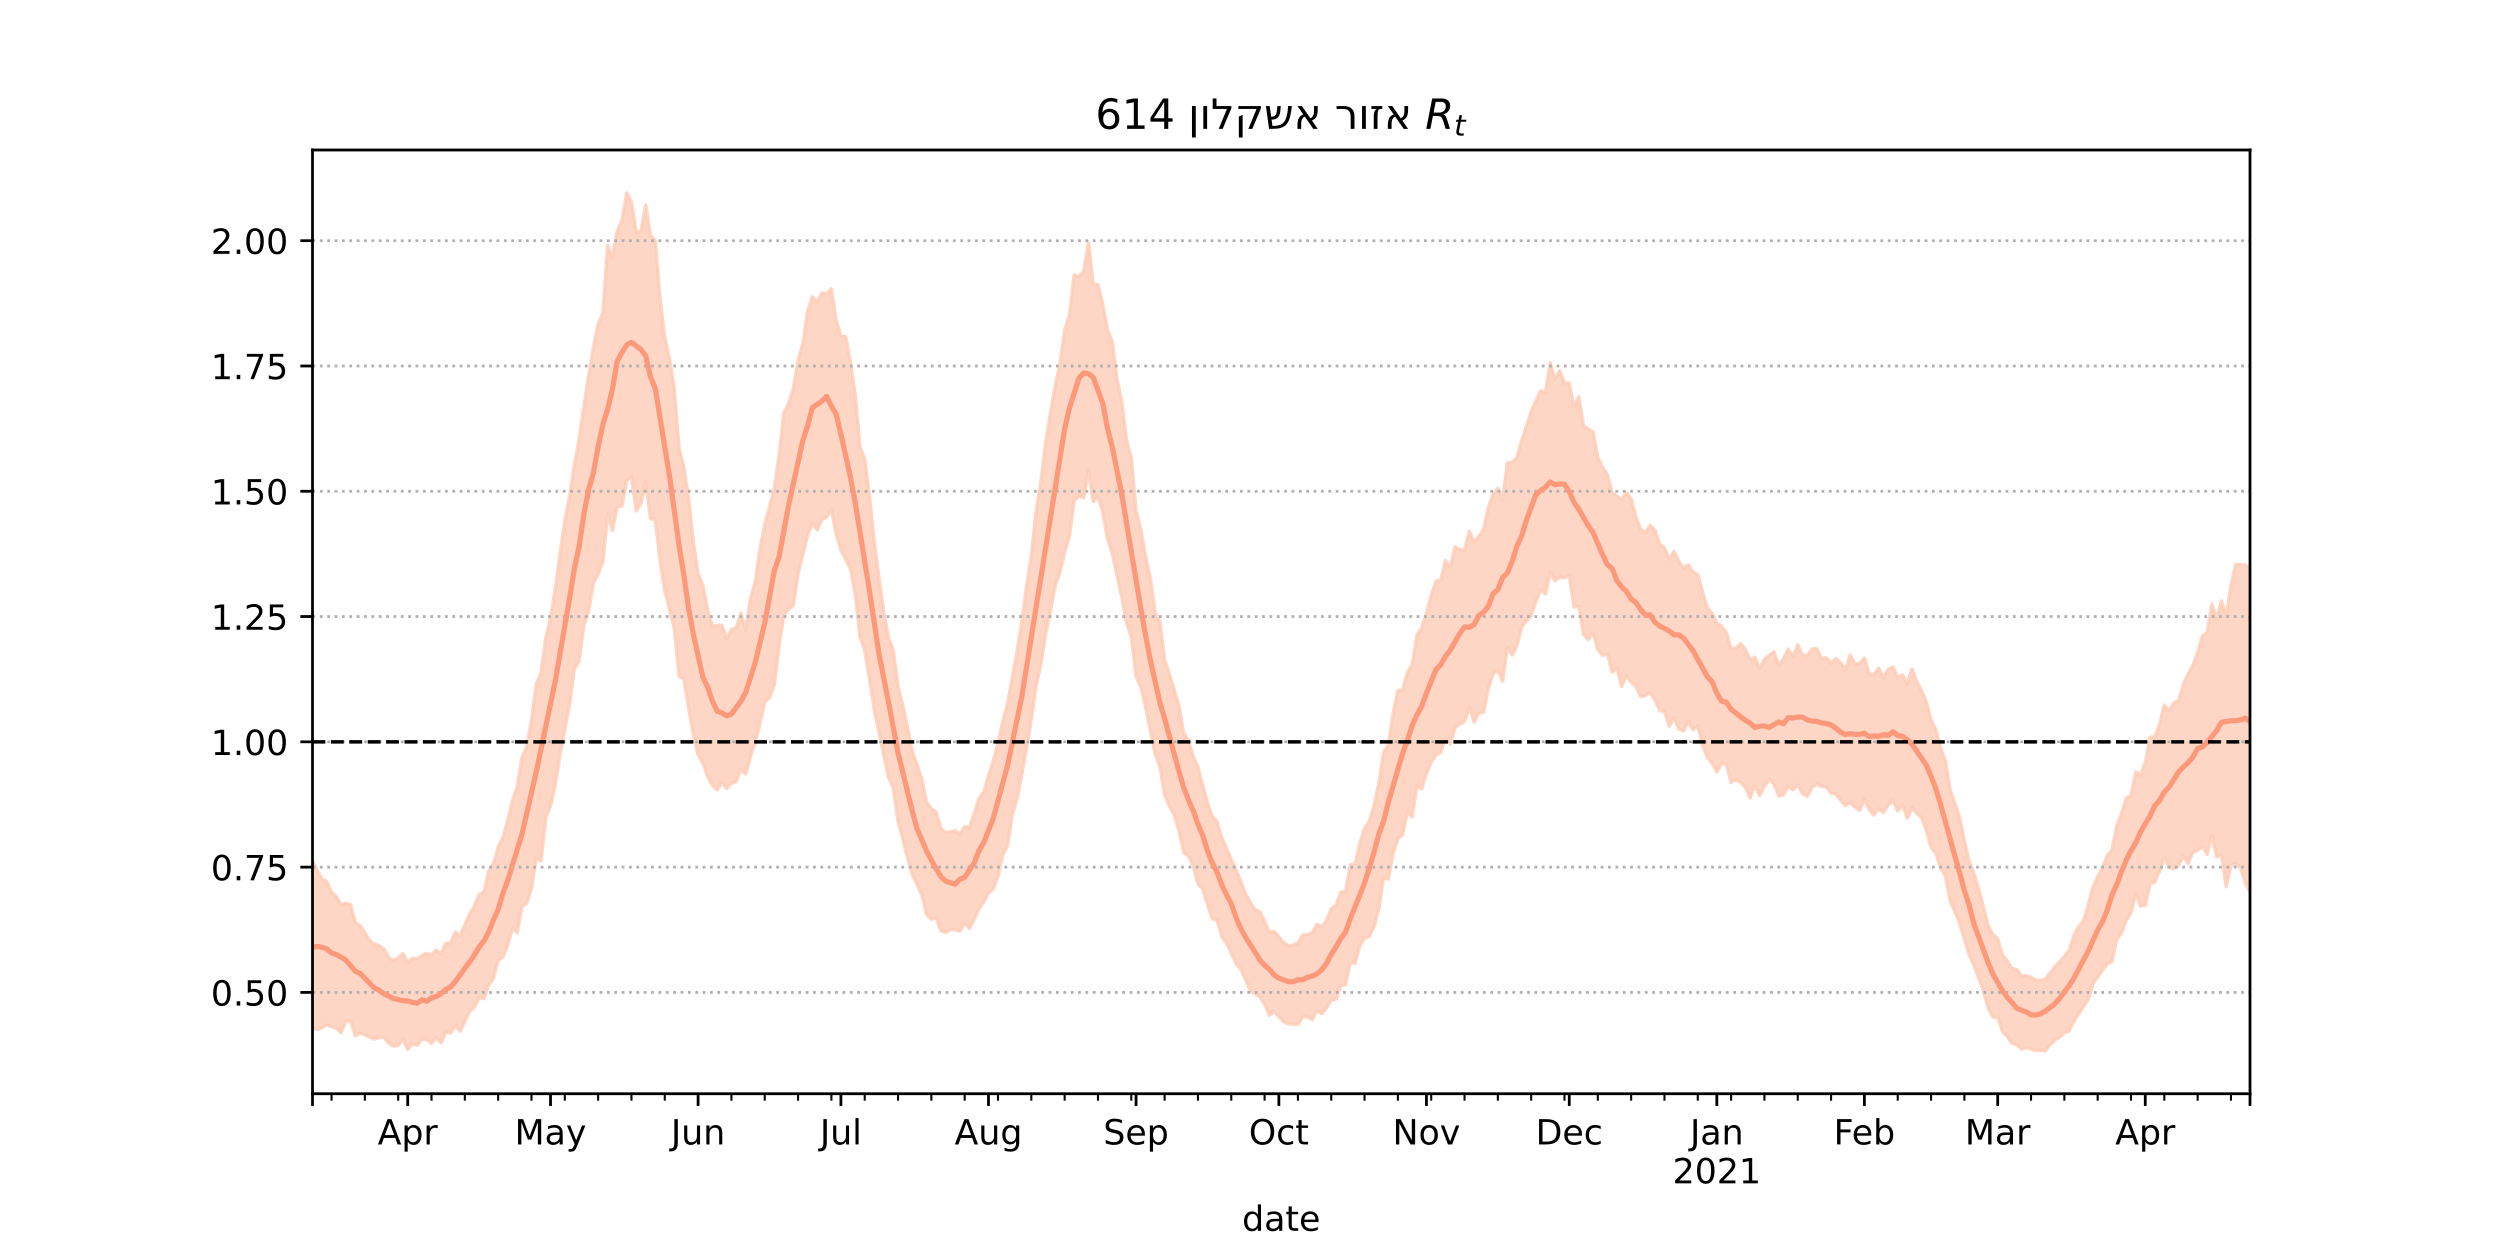 <?xml version="1.0" encoding="utf-8" standalone="no"?>
<!DOCTYPE svg PUBLIC "-//W3C//DTD SVG 1.1//EN"
  "http://www.w3.org/Graphics/SVG/1.1/DTD/svg11.dtd">
<!-- Created with matplotlib (https://matplotlib.org/) -->
<svg height="360pt" version="1.1" viewBox="0 0 720 360" width="720pt" xmlns="http://www.w3.org/2000/svg" xmlns:xlink="http://www.w3.org/1999/xlink">
 <defs>
  <style type="text/css">*{stroke-linecap:butt;stroke-linejoin:round;}</style>
 </defs>
 <g id="figure_1">
  <g id="patch_1">
   <path d="M 0 360 
L 720 360 
L 720 0 
L 0 0 
z
" style="fill:#ffffff;"/>
  </g>
  <g id="axes_1">
   <g id="patch_2">
    <path d="M 90 315 
L 648 315 
L 648 43.2 
L 90 43.2 
z
" style="fill:#ffffff;"/>
   </g>
   <g id="PolyCollection_1">
    <defs>
     <path d="M 90 -64.064 
L 90 -112.228 
L 91.371 -109.301 
L 92.742 -106.792 
L 94.113 -106.132 
L 95.484 -103.096 
L 96.855 -101.847 
L 98.226 -99.446 
L 99.597 -99.921 
L 100.968 -99.432 
L 102.339 -94.345 
L 103.71 -93.438 
L 105.081 -91.393 
L 106.452 -89.162 
L 107.823 -88.082 
L 109.194 -87.65 
L 110.565 -86.64 
L 111.936 -84.268 
L 113.307 -83.294 
L 114.678 -84.155 
L 116.049 -85.389 
L 117.42 -82.753 
L 118.791 -84.037 
L 120.162 -83.814 
L 121.533 -84.785 
L 122.904 -85.465 
L 124.275 -85.025 
L 125.646 -86.396 
L 127.017 -85.192 
L 128.388 -88.353 
L 129.759 -88.407 
L 131.13 -91.603 
L 132.501 -90.415 
L 133.872 -93.599 
L 135.243 -96.767 
L 136.614 -98.992 
L 137.985 -102.4 
L 139.356 -103.117 
L 140.727 -109.024 
L 142.098 -111.146 
L 143.469 -115.997 
L 144.84 -118.839 
L 146.211 -123.64 
L 147.582 -129.437 
L 148.953 -133.371 
L 150.324 -141.884 
L 151.695 -144.989 
L 153.066 -152.425 
L 154.437 -163.049 
L 155.808 -166.067 
L 157.179 -176.242 
L 158.55 -181.972 
L 159.921 -190.469 
L 161.292 -200.348 
L 162.663 -209.873 
L 164.034 -217.123 
L 165.405 -226.118 
L 166.776 -233.324 
L 168.147 -242.984 
L 169.518 -251.65 
L 170.889 -259.877 
L 172.26 -266.707 
L 173.631 -269.897 
L 175.002 -289.307 
L 176.373 -285.687 
L 177.744 -293.398 
L 179.115 -296.522 
L 180.486 -304.445 
L 181.857 -301.819 
L 183.229 -292.952 
L 184.6 -293.456 
L 185.971 -300.958 
L 187.342 -292.212 
L 188.713 -290.743 
L 190.084 -274.213 
L 191.455 -262.812 
L 192.826 -256.753 
L 194.197 -248.112 
L 195.568 -230.859 
L 196.939 -225.575 
L 198.31 -216.519 
L 199.681 -203.959 
L 201.052 -194.851 
L 202.423 -191.421 
L 203.794 -184.426 
L 205.165 -179.643 
L 206.536 -179.922 
L 207.907 -179.905 
L 209.278 -176.037 
L 210.649 -178.717 
L 212.02 -179.102 
L 213.391 -183.447 
L 214.762 -178.547 
L 216.133 -187.656 
L 217.504 -192.271 
L 218.875 -201.97 
L 220.246 -208.998 
L 221.617 -214.05 
L 222.988 -219.308 
L 224.359 -228.626 
L 225.73 -241.038 
L 227.101 -243.734 
L 228.472 -248.079 
L 229.843 -256.266 
L 231.214 -260.992 
L 232.585 -270.21 
L 233.956 -274.57 
L 235.327 -273.034 
L 236.698 -275.575 
L 238.069 -275.41 
L 239.44 -276.814 
L 240.811 -267.79 
L 242.182 -263.274 
L 243.553 -262.994 
L 244.924 -255.667 
L 246.295 -246.443 
L 247.666 -231.347 
L 249.037 -227.779 
L 250.408 -217.104 
L 251.779 -203.934 
L 253.15 -193.566 
L 254.521 -183.576 
L 255.892 -176.28 
L 257.263 -172.62 
L 258.634 -162.354 
L 260.005 -156.822 
L 261.376 -150.435 
L 262.747 -143.568 
L 264.118 -139.755 
L 265.489 -135.789 
L 266.86 -128.902 
L 268.231 -127.094 
L 269.602 -126.105 
L 270.973 -121.507 
L 272.344 -120.238 
L 273.715 -120.412 
L 275.086 -120.797 
L 276.457 -119.756 
L 277.828 -121.956 
L 279.199 -121.682 
L 280.57 -125.77 
L 281.941 -130.053 
L 283.312 -131.872 
L 284.683 -136.594 
L 286.054 -140.821 
L 287.425 -145.96 
L 288.796 -152.169 
L 290.167 -157.376 
L 291.538 -164.782 
L 292.909 -172.376 
L 294.28 -180.699 
L 295.651 -191.178 
L 297.022 -199.919 
L 298.393 -212.676 
L 299.764 -221.177 
L 301.135 -232.492 
L 302.506 -240.946 
L 303.877 -248.739 
L 305.248 -255.052 
L 306.619 -264.95 
L 307.99 -269.274 
L 309.361 -280.845 
L 310.732 -280.393 
L 312.103 -281.847 
L 313.474 -290.173 
L 314.845 -278.229 
L 316.216 -277.985 
L 317.587 -272.415 
L 318.958 -265.047 
L 320.329 -261.604 
L 321.7 -250.822 
L 323.071 -244.181 
L 324.442 -233.275 
L 325.813 -228.174 
L 327.184 -212.917 
L 328.555 -207.529 
L 329.926 -199.766 
L 331.297 -193.576 
L 332.668 -183.714 
L 334.039 -180.968 
L 335.41 -170.023 
L 336.781 -165.836 
L 338.152 -161.463 
L 339.523 -156.82 
L 340.894 -148.808 
L 342.265 -146.846 
L 343.636 -142.015 
L 345.007 -139.115 
L 346.378 -133.843 
L 347.749 -128.874 
L 349.12 -124.74 
L 350.491 -123.494 
L 351.862 -118.731 
L 353.233 -115.621 
L 354.604 -112.414 
L 355.975 -109.494 
L 357.346 -106.259 
L 358.717 -102.58 
L 360.088 -100.17 
L 361.459 -97.987 
L 362.83 -97.402 
L 364.201 -94.652 
L 365.572 -91.401 
L 366.943 -91.752 
L 368.314 -90.206 
L 369.686 -88.57 
L 371.057 -87.554 
L 372.428 -87.847 
L 373.799 -88.379 
L 375.17 -90.721 
L 376.541 -90.859 
L 377.912 -91.333 
L 379.283 -93.863 
L 380.654 -93.091 
L 382.025 -94.868 
L 383.396 -98.245 
L 384.767 -99.328 
L 386.138 -103.045 
L 387.509 -103.312 
L 388.88 -110.914 
L 390.251 -111.166 
L 391.622 -117.095 
L 392.993 -121.466 
L 394.364 -123.41 
L 395.735 -128.043 
L 397.106 -134.399 
L 398.477 -143.272 
L 399.848 -145.371 
L 401.219 -154.555 
L 402.59 -161.115 
L 403.961 -161.383 
L 405.332 -166.315 
L 406.703 -168.581 
L 408.074 -177.103 
L 409.445 -179.153 
L 410.816 -183.424 
L 412.187 -188.487 
L 413.558 -192.628 
L 414.929 -192.931 
L 416.3 -198.574 
L 417.671 -196.59 
L 419.042 -202.516 
L 420.413 -201.724 
L 421.784 -201.51 
L 423.155 -207.089 
L 424.526 -203.758 
L 425.897 -205.508 
L 427.268 -207.557 
L 428.639 -213.891 
L 430.01 -217.645 
L 431.381 -219.369 
L 432.752 -216.181 
L 434.123 -226.677 
L 435.494 -226.872 
L 436.865 -228.153 
L 438.236 -233.112 
L 439.607 -237.19 
L 440.978 -241.435 
L 442.349 -244.664 
L 443.72 -247.442 
L 445.091 -246.935 
L 446.462 -255.52 
L 447.833 -250.871 
L 449.204 -253.19 
L 450.575 -249.71 
L 451.946 -249.716 
L 453.317 -242.751 
L 454.688 -245.771 
L 456.059 -237.35 
L 457.43 -236.456 
L 458.801 -235.635 
L 460.172 -228.22 
L 461.543 -225.401 
L 462.914 -223.377 
L 464.285 -218.149 
L 465.656 -217.113 
L 467.027 -216.09 
L 468.398 -218.143 
L 469.769 -216.351 
L 471.14 -211.172 
L 472.511 -207.601 
L 473.882 -206.66 
L 475.253 -208.734 
L 476.624 -207.31 
L 477.995 -203.332 
L 479.366 -202.243 
L 480.737 -198.955 
L 482.108 -201.18 
L 483.479 -198.346 
L 484.85 -196.378 
L 486.221 -197.322 
L 487.592 -195.294 
L 488.963 -194.477 
L 490.334 -189.55 
L 491.705 -184.953 
L 493.076 -183.442 
L 494.447 -180.527 
L 495.818 -179.636 
L 497.189 -177.807 
L 498.56 -173.176 
L 499.931 -173.281 
L 501.302 -174.632 
L 502.673 -172.98 
L 504.044 -169.923 
L 505.415 -170.767 
L 506.786 -167.542 
L 508.157 -170.153 
L 509.528 -171.301 
L 510.899 -172.237 
L 512.27 -168.423 
L 513.641 -170.234 
L 515.012 -173.079 
L 516.383 -170.724 
L 517.754 -174.273 
L 519.125 -171.376 
L 520.496 -171.182 
L 521.867 -173.065 
L 523.238 -173.248 
L 524.609 -170.374 
L 525.98 -170.546 
L 527.351 -168.937 
L 528.722 -170.369 
L 530.093 -169.147 
L 531.464 -166.966 
L 532.835 -171.354 
L 534.206 -168.788 
L 535.577 -168.914 
L 536.948 -170.461 
L 538.319 -165.976 
L 539.69 -165.719 
L 541.061 -167.58 
L 542.432 -164.815 
L 543.803 -167.185 
L 545.174 -167.911 
L 546.545 -164.832 
L 547.916 -165.667 
L 549.287 -162.998 
L 550.658 -167.253 
L 552.029 -163.754 
L 553.4 -161.086 
L 554.771 -157.922 
L 556.143 -152.687 
L 557.514 -149.916 
L 558.885 -144.584 
L 560.256 -141.016 
L 561.627 -132.657 
L 562.998 -128.685 
L 564.369 -124.577 
L 565.74 -117.742 
L 567.111 -112.01 
L 568.482 -108.559 
L 569.853 -103.894 
L 571.224 -98.743 
L 572.595 -93.418 
L 573.966 -90.849 
L 575.337 -89.612 
L 576.708 -84.949 
L 578.079 -83.257 
L 579.45 -81.077 
L 580.821 -80.784 
L 582.192 -78.974 
L 583.563 -78.973 
L 584.934 -78.538 
L 586.305 -77.71 
L 587.676 -77.733 
L 589.047 -77.887 
L 590.418 -79.766 
L 591.789 -81.552 
L 593.16 -82.958 
L 594.531 -84.532 
L 595.902 -86.271 
L 597.273 -90.554 
L 598.644 -93.165 
L 600.015 -94.731 
L 601.386 -99.255 
L 602.757 -104.549 
L 604.128 -107.462 
L 605.499 -109.992 
L 606.87 -113.586 
L 608.241 -115.153 
L 609.612 -122.135 
L 610.983 -125.659 
L 612.354 -130.205 
L 613.725 -130.793 
L 615.096 -137.678 
L 616.467 -136.66 
L 617.838 -140.266 
L 619.209 -147.71 
L 620.58 -147.712 
L 621.951 -151.38 
L 623.322 -156.99 
L 624.693 -155.259 
L 626.064 -157.546 
L 627.435 -158.261 
L 628.806 -162.869 
L 630.177 -165.916 
L 631.548 -168.379 
L 632.919 -172.045 
L 634.29 -176.821 
L 635.661 -177.864 
L 637.032 -186.02 
L 638.403 -181.66 
L 639.774 -186.896 
L 641.145 -182.529 
L 642.516 -191.316 
L 643.887 -197.428 
L 645.258 -197.407 
L 646.629 -197.258 
L 648 -196.406 
L 649.371 -195.603 
L 650.742 -209.302 
L 652.113 -209.585 
L 653.484 -212.518 
L 654.855 -210.275 
L 656.226 -207.15 
L 657.597 -211.156 
L 657.597 -93.683 
L 657.597 -93.683 
L 656.226 -90.4 
L 654.855 -98.113 
L 653.484 -102.564 
L 652.113 -100.574 
L 650.742 -106.449 
L 649.371 -99.274 
L 648 -103.218 
L 646.629 -105.807 
L 645.258 -110.041 
L 643.887 -111.256 
L 642.516 -110.849 
L 641.145 -104.583 
L 639.774 -113.778 
L 638.403 -113.205 
L 637.032 -119.597 
L 635.661 -113.875 
L 634.29 -116.326 
L 632.919 -115.101 
L 631.548 -114.568 
L 630.177 -111.322 
L 628.806 -113.481 
L 627.435 -110.768 
L 626.064 -109.768 
L 624.693 -110.399 
L 623.322 -113.081 
L 621.951 -109.078 
L 620.58 -105.902 
L 619.209 -105.451 
L 617.838 -99.304 
L 616.467 -99.007 
L 615.096 -102.595 
L 613.725 -97.107 
L 612.354 -94.855 
L 610.983 -91.307 
L 609.612 -89.467 
L 608.241 -83.042 
L 606.87 -82.346 
L 605.499 -80.57 
L 604.128 -78.601 
L 602.757 -76.653 
L 601.386 -72.039 
L 600.015 -70.098 
L 598.644 -68.024 
L 597.273 -65.915 
L 595.902 -63.021 
L 594.531 -62.552 
L 593.16 -61.284 
L 591.789 -60.421 
L 590.418 -59.09 
L 589.047 -57.355 
L 587.676 -57.498 
L 586.305 -57.473 
L 584.934 -57.914 
L 583.563 -58.241 
L 582.192 -57.833 
L 580.821 -59.099 
L 579.45 -59.585 
L 578.079 -61.515 
L 576.708 -62.951 
L 575.337 -67.029 
L 573.966 -67.043 
L 572.595 -69.633 
L 571.224 -74.714 
L 569.853 -78.435 
L 568.482 -82.071 
L 567.111 -84.998 
L 565.74 -89.529 
L 564.369 -94.18 
L 562.998 -97.368 
L 561.627 -100.59 
L 560.256 -107.755 
L 558.885 -109.993 
L 557.514 -114.186 
L 556.143 -115.968 
L 554.771 -120.866 
L 553.4 -124.532 
L 552.029 -125.761 
L 550.658 -127.399 
L 549.287 -124.335 
L 547.916 -128.246 
L 546.545 -126.443 
L 545.174 -129.508 
L 543.803 -128.157 
L 542.432 -125.994 
L 541.061 -127.109 
L 539.69 -125.271 
L 538.319 -126.815 
L 536.948 -129.795 
L 535.577 -126.592 
L 534.206 -127.587 
L 532.835 -128.789 
L 531.464 -128.003 
L 530.093 -129.497 
L 528.722 -131.333 
L 527.351 -131.589 
L 525.98 -133.404 
L 524.609 -133.487 
L 523.238 -134.254 
L 521.867 -133.179 
L 520.496 -130.7 
L 519.125 -131.419 
L 517.754 -134.008 
L 516.383 -132.548 
L 515.012 -133.524 
L 513.641 -131.094 
L 512.27 -130.82 
L 510.899 -134.172 
L 509.528 -135.531 
L 508.157 -133.648 
L 506.786 -130.859 
L 505.415 -133.685 
L 504.044 -130.19 
L 502.673 -133.21 
L 501.302 -134.686 
L 499.931 -135.547 
L 498.56 -134.623 
L 497.189 -139.911 
L 495.818 -139.949 
L 494.447 -137.725 
L 493.076 -140.178 
L 491.705 -141.881 
L 490.334 -145.327 
L 488.963 -150.952 
L 487.592 -149.848 
L 486.221 -152.265 
L 484.85 -149.473 
L 483.479 -150.075 
L 482.108 -153.426 
L 480.737 -150.828 
L 479.366 -155.126 
L 477.995 -155.381 
L 476.624 -158.354 
L 475.253 -160.584 
L 473.882 -159.654 
L 472.511 -159.327 
L 471.14 -162.369 
L 469.769 -163.497 
L 468.398 -165.479 
L 467.027 -162.262 
L 465.656 -167.603 
L 464.285 -166.45 
L 462.914 -171.75 
L 461.543 -171.262 
L 460.172 -172.932 
L 458.801 -177.715 
L 457.43 -175.768 
L 456.059 -177.278 
L 454.688 -185.33 
L 453.317 -185.217 
L 451.946 -194.291 
L 450.575 -193.558 
L 449.204 -193.83 
L 447.833 -192.769 
L 446.462 -195.154 
L 445.091 -188.985 
L 443.72 -190.088 
L 442.349 -186.742 
L 440.978 -182.614 
L 439.607 -181.241 
L 438.236 -179.335 
L 436.865 -173.917 
L 435.494 -171.342 
L 434.123 -173.66 
L 432.752 -163.79 
L 431.381 -166.857 
L 430.01 -165.955 
L 428.639 -161.741 
L 427.268 -154.905 
L 425.897 -154.653 
L 424.526 -152.016 
L 423.155 -156.453 
L 421.784 -152.236 
L 420.413 -151.44 
L 419.042 -150.418 
L 417.671 -145.73 
L 416.3 -147.578 
L 414.929 -143.381 
L 413.558 -142.501 
L 412.187 -140.466 
L 410.816 -137.207 
L 409.445 -132.804 
L 408.074 -133.808 
L 406.703 -124.701 
L 405.332 -126.399 
L 403.961 -119.579 
L 402.59 -118.412 
L 401.219 -114.242 
L 399.848 -106.806 
L 398.477 -107.302 
L 397.106 -98.334 
L 395.735 -93.172 
L 394.364 -90.375 
L 392.993 -89.723 
L 391.622 -87.702 
L 390.251 -82.52 
L 388.88 -82.887 
L 387.509 -76.446 
L 386.138 -76.15 
L 384.767 -72.209 
L 383.396 -71.97 
L 382.025 -69.752 
L 380.654 -68.067 
L 379.283 -68.906 
L 377.912 -66.376 
L 376.541 -67.118 
L 375.17 -67.182 
L 373.799 -64.945 
L 372.428 -65.12 
L 371.057 -65.1 
L 369.686 -65.748 
L 368.314 -67.2 
L 366.943 -68.665 
L 365.572 -67.623 
L 364.201 -70.767 
L 362.83 -73.02 
L 361.459 -73.725 
L 360.088 -74.674 
L 358.717 -77.89 
L 357.346 -80.9 
L 355.975 -82.454 
L 354.604 -85.544 
L 353.233 -88.275 
L 351.862 -90.396 
L 350.491 -94.989 
L 349.12 -95.425 
L 347.749 -99.472 
L 346.378 -103.974 
L 345.007 -105.425 
L 343.636 -110.618 
L 342.265 -113.434 
L 340.894 -114.534 
L 339.523 -120.803 
L 338.152 -125.384 
L 336.781 -127.758 
L 335.41 -130.995 
L 334.039 -139.266 
L 332.668 -143.017 
L 331.297 -149.581 
L 329.926 -156.257 
L 328.555 -162.225 
L 327.184 -165.113 
L 325.813 -176.776 
L 324.442 -180.541 
L 323.071 -188.021 
L 321.7 -194.217 
L 320.329 -200.598 
L 318.958 -204.816 
L 317.587 -212.48 
L 316.216 -216.986 
L 314.845 -215.604 
L 313.474 -224.491 
L 312.103 -216.659 
L 310.732 -217.081 
L 309.361 -215.851 
L 307.99 -205.698 
L 306.619 -200.898 
L 305.248 -195.18 
L 303.877 -191.239 
L 302.506 -183.954 
L 301.135 -177.488 
L 299.764 -168.684 
L 298.393 -162.566 
L 297.022 -152.835 
L 295.651 -144.741 
L 294.28 -137.001 
L 292.909 -129.903 
L 291.538 -125.352 
L 290.167 -116.48 
L 288.796 -113.748 
L 287.425 -107.663 
L 286.054 -104.014 
L 284.683 -102.744 
L 283.312 -100.289 
L 281.941 -98.216 
L 280.57 -95.25 
L 279.199 -92.587 
L 277.828 -94.323 
L 276.457 -91.827 
L 275.086 -92.265 
L 273.715 -92.224 
L 272.344 -91.462 
L 270.973 -91.953 
L 269.602 -95.639 
L 268.231 -95.269 
L 266.86 -96.568 
L 265.489 -102.308 
L 264.118 -105.285 
L 262.747 -108.085 
L 261.376 -112.93 
L 260.005 -118.352 
L 258.634 -123.484 
L 257.263 -133.013 
L 255.892 -136.096 
L 254.521 -142.548 
L 253.15 -149.14 
L 251.779 -155.667 
L 250.408 -164.482 
L 249.037 -172.672 
L 247.666 -176.681 
L 246.295 -189.029 
L 244.924 -196.175 
L 243.553 -198.973 
L 242.182 -201.548 
L 240.811 -206.254 
L 239.44 -213.235 
L 238.069 -211.127 
L 236.698 -210.364 
L 235.327 -207.399 
L 233.956 -209.295 
L 232.585 -205.794 
L 231.214 -200.32 
L 229.843 -194.767 
L 228.472 -185.66 
L 227.101 -184.489 
L 225.73 -182.79 
L 224.359 -173.873 
L 222.988 -162.683 
L 221.617 -159.103 
L 220.246 -157.821 
L 218.875 -151.682 
L 217.504 -146.199 
L 216.133 -142.086 
L 214.762 -137.056 
L 213.391 -138.422 
L 212.02 -134.846 
L 210.649 -134.425 
L 209.278 -132.957 
L 207.907 -134.561 
L 206.536 -132.524 
L 205.165 -133.938 
L 203.794 -136.313 
L 202.423 -140.241 
L 201.052 -142.565 
L 199.681 -148.489 
L 198.31 -156.171 
L 196.939 -164.407 
L 195.568 -165.229 
L 194.197 -179.013 
L 192.826 -184.516 
L 191.455 -189.833 
L 190.084 -198.628 
L 188.713 -210.378 
L 187.342 -210.594 
L 185.971 -221.394 
L 184.6 -215.019 
L 183.229 -212.86 
L 181.857 -222.659 
L 180.486 -221.582 
L 179.115 -214.268 
L 177.744 -214.013 
L 176.373 -207.136 
L 175.002 -212.107 
L 173.631 -198.184 
L 172.26 -194.534 
L 170.889 -192.027 
L 169.518 -183.942 
L 168.147 -179.821 
L 166.776 -169.635 
L 165.405 -167.328 
L 164.034 -157.157 
L 162.663 -149.98 
L 161.292 -142.617 
L 159.921 -133.964 
L 158.55 -127.849 
L 157.179 -124.465 
L 155.808 -111.986 
L 154.437 -113.09 
L 153.066 -104.087 
L 151.695 -99.866 
L 150.324 -98.88 
L 148.953 -91.436 
L 147.582 -92.698 
L 146.211 -87.827 
L 144.84 -84.362 
L 143.469 -83.406 
L 142.098 -78.219 
L 140.727 -76.27 
L 139.356 -72.362 
L 137.985 -72.741 
L 136.614 -69.867 
L 135.243 -68.676 
L 133.872 -65.761 
L 132.501 -62.985 
L 131.13 -64.685 
L 129.759 -62.482 
L 128.388 -62.752 
L 127.017 -59.629 
L 125.646 -61.067 
L 124.275 -59.512 
L 122.904 -60.616 
L 121.533 -60.716 
L 120.162 -59.019 
L 118.791 -59.338 
L 117.42 -57.787 
L 116.049 -60.71 
L 114.678 -58.849 
L 113.307 -58.74 
L 111.936 -59.519 
L 110.565 -61.18 
L 109.194 -61.199 
L 107.823 -60.702 
L 106.452 -61.287 
L 105.081 -62 
L 103.71 -62.459 
L 102.339 -61.633 
L 100.968 -66 
L 99.597 -65.918 
L 98.226 -62.565 
L 96.855 -63.905 
L 95.484 -64.309 
L 94.113 -64.883 
L 92.742 -64.008 
L 91.371 -63.459 
L 90 -64.064 
z
" id="mc460e623cc" style="stroke:#fdcbb6;stroke-opacity:0.8;"/>
    </defs>
    <g clip-path="url(#p537a1dd4e2)">
     <use style="fill:#fdcbb6;fill-opacity:0.8;stroke:#fdcbb6;stroke-opacity:0.8;" x="0" xlink:href="#mc460e623cc" y="360"/>
    </g>
   </g>
   <g id="matplotlib.axis_1">
    <g id="xtick_1">
     <g id="line2d_1">
      <defs>
       <path d="M 0 0 
L 0 3.5 
" id="md071c8d6cb" style="stroke:#000000;stroke-width:0.8;"/>
      </defs>
      <g>
       <use style="stroke:#000000;stroke-width:0.8;" x="90" xlink:href="#md071c8d6cb" y="315"/>
      </g>
     </g>
    </g>
    <g id="xtick_2">
     <g id="line2d_2">
      <g>
       <use style="stroke:#000000;stroke-width:0.8;" x="117.42" xlink:href="#md071c8d6cb" y="315"/>
      </g>
     </g>
     <g id="text_1">
      <!-- Apr -->
      <g transform="translate(108.77 329.598)scale(0.1 -0.1)">
       <defs>
        <path d="M 34.188 63.188 
L 20.797 26.906 
L 47.609 26.906 
z
M 28.609 72.906 
L 39.797 72.906 
L 67.578 0 
L 57.328 0 
L 50.688 18.703 
L 17.828 18.703 
L 11.188 0 
L 0.781 0 
z
" id="DejaVuSans-65"/>
        <path d="M 18.109 8.203 
L 18.109 -20.797 
L 9.078 -20.797 
L 9.078 54.688 
L 18.109 54.688 
L 18.109 46.391 
Q 20.953 51.266 25.266 53.625 
Q 29.594 56 35.594 56 
Q 45.562 56 51.781 48.094 
Q 58.016 40.188 58.016 27.297 
Q 58.016 14.406 51.781 6.484 
Q 45.562 -1.422 35.594 -1.422 
Q 29.594 -1.422 25.266 0.953 
Q 20.953 3.328 18.109 8.203 
z
M 48.688 27.297 
Q 48.688 37.203 44.609 42.844 
Q 40.531 48.484 33.406 48.484 
Q 26.266 48.484 22.188 42.844 
Q 18.109 37.203 18.109 27.297 
Q 18.109 17.391 22.188 11.75 
Q 26.266 6.109 33.406 6.109 
Q 40.531 6.109 44.609 11.75 
Q 48.688 17.391 48.688 27.297 
z
" id="DejaVuSans-112"/>
        <path d="M 41.109 46.297 
Q 39.594 47.172 37.812 47.578 
Q 36.031 48 33.891 48 
Q 26.266 48 22.188 43.047 
Q 18.109 38.094 18.109 28.812 
L 18.109 0 
L 9.078 0 
L 9.078 54.688 
L 18.109 54.688 
L 18.109 46.188 
Q 20.953 51.172 25.484 53.578 
Q 30.031 56 36.531 56 
Q 37.453 56 38.578 55.875 
Q 39.703 55.766 41.062 55.516 
z
" id="DejaVuSans-114"/>
       </defs>
       <use xlink:href="#DejaVuSans-65"/>
       <use x="68.408" xlink:href="#DejaVuSans-112"/>
       <use x="131.885" xlink:href="#DejaVuSans-114"/>
      </g>
     </g>
    </g>
    <g id="xtick_3">
     <g id="line2d_3">
      <g>
       <use style="stroke:#000000;stroke-width:0.8;" x="158.55" xlink:href="#md071c8d6cb" y="315"/>
      </g>
     </g>
     <g id="text_2">
      <!-- May -->
      <g transform="translate(148.213 329.598)scale(0.1 -0.1)">
       <defs>
        <path d="M 9.812 72.906 
L 24.516 72.906 
L 43.109 23.297 
L 61.812 72.906 
L 76.516 72.906 
L 76.516 0 
L 66.891 0 
L 66.891 64.016 
L 48.094 14.016 
L 38.188 14.016 
L 19.391 64.016 
L 19.391 0 
L 9.812 0 
z
" id="DejaVuSans-77"/>
        <path d="M 34.281 27.484 
Q 23.391 27.484 19.188 25 
Q 14.984 22.516 14.984 16.5 
Q 14.984 11.719 18.141 8.906 
Q 21.297 6.109 26.703 6.109 
Q 34.188 6.109 38.703 11.406 
Q 43.219 16.703 43.219 25.484 
L 43.219 27.484 
z
M 52.203 31.203 
L 52.203 0 
L 43.219 0 
L 43.219 8.297 
Q 40.141 3.328 35.547 0.953 
Q 30.953 -1.422 24.312 -1.422 
Q 15.922 -1.422 10.953 3.297 
Q 6 8.016 6 15.922 
Q 6 25.141 12.172 29.828 
Q 18.359 34.516 30.609 34.516 
L 43.219 34.516 
L 43.219 35.406 
Q 43.219 41.609 39.141 45 
Q 35.062 48.391 27.688 48.391 
Q 23 48.391 18.547 47.266 
Q 14.109 46.141 10.016 43.891 
L 10.016 52.203 
Q 14.938 54.109 19.578 55.047 
Q 24.219 56 28.609 56 
Q 40.484 56 46.344 49.844 
Q 52.203 43.703 52.203 31.203 
z
" id="DejaVuSans-97"/>
        <path d="M 32.172 -5.078 
Q 28.375 -14.844 24.75 -17.812 
Q 21.141 -20.797 15.094 -20.797 
L 7.906 -20.797 
L 7.906 -13.281 
L 13.188 -13.281 
Q 16.891 -13.281 18.938 -11.516 
Q 21 -9.766 23.484 -3.219 
L 25.094 0.875 
L 2.984 54.688 
L 12.5 54.688 
L 29.594 11.922 
L 46.688 54.688 
L 56.203 54.688 
z
" id="DejaVuSans-121"/>
       </defs>
       <use xlink:href="#DejaVuSans-77"/>
       <use x="86.279" xlink:href="#DejaVuSans-97"/>
       <use x="147.559" xlink:href="#DejaVuSans-121"/>
      </g>
     </g>
    </g>
    <g id="xtick_4">
     <g id="line2d_4">
      <g>
       <use style="stroke:#000000;stroke-width:0.8;" x="201.052" xlink:href="#md071c8d6cb" y="315"/>
      </g>
     </g>
     <g id="text_3">
      <!-- Jun -->
      <g transform="translate(193.239 329.598)scale(0.1 -0.1)">
       <defs>
        <path d="M 9.812 72.906 
L 19.672 72.906 
L 19.672 5.078 
Q 19.672 -8.109 14.672 -14.062 
Q 9.672 -20.016 -1.422 -20.016 
L -5.172 -20.016 
L -5.172 -11.719 
L -2.094 -11.719 
Q 4.438 -11.719 7.125 -8.047 
Q 9.812 -4.391 9.812 5.078 
z
" id="DejaVuSans-74"/>
        <path d="M 8.5 21.578 
L 8.5 54.688 
L 17.484 54.688 
L 17.484 21.922 
Q 17.484 14.156 20.5 10.266 
Q 23.531 6.391 29.594 6.391 
Q 36.859 6.391 41.078 11.031 
Q 45.312 15.672 45.312 23.688 
L 45.312 54.688 
L 54.297 54.688 
L 54.297 0 
L 45.312 0 
L 45.312 8.406 
Q 42.047 3.422 37.719 1 
Q 33.406 -1.422 27.688 -1.422 
Q 18.266 -1.422 13.375 4.438 
Q 8.5 10.297 8.5 21.578 
z
M 31.109 56 
z
" id="DejaVuSans-117"/>
        <path d="M 54.891 33.016 
L 54.891 0 
L 45.906 0 
L 45.906 32.719 
Q 45.906 40.484 42.875 44.328 
Q 39.844 48.188 33.797 48.188 
Q 26.516 48.188 22.312 43.547 
Q 18.109 38.922 18.109 30.906 
L 18.109 0 
L 9.078 0 
L 9.078 54.688 
L 18.109 54.688 
L 18.109 46.188 
Q 21.344 51.125 25.703 53.562 
Q 30.078 56 35.797 56 
Q 45.219 56 50.047 50.172 
Q 54.891 44.344 54.891 33.016 
z
" id="DejaVuSans-110"/>
       </defs>
       <use xlink:href="#DejaVuSans-74"/>
       <use x="29.492" xlink:href="#DejaVuSans-117"/>
       <use x="92.871" xlink:href="#DejaVuSans-110"/>
      </g>
     </g>
    </g>
    <g id="xtick_5">
     <g id="line2d_5">
      <g>
       <use style="stroke:#000000;stroke-width:0.8;" x="242.182" xlink:href="#md071c8d6cb" y="315"/>
      </g>
     </g>
     <g id="text_4">
      <!-- Jul -->
      <g transform="translate(236.149 329.598)scale(0.1 -0.1)">
       <defs>
        <path d="M 9.422 75.984 
L 18.406 75.984 
L 18.406 0 
L 9.422 0 
z
" id="DejaVuSans-108"/>
       </defs>
       <use xlink:href="#DejaVuSans-74"/>
       <use x="29.492" xlink:href="#DejaVuSans-117"/>
       <use x="92.871" xlink:href="#DejaVuSans-108"/>
      </g>
     </g>
    </g>
    <g id="xtick_6">
     <g id="line2d_6">
      <g>
       <use style="stroke:#000000;stroke-width:0.8;" x="284.683" xlink:href="#md071c8d6cb" y="315"/>
      </g>
     </g>
     <g id="text_5">
      <!-- Aug -->
      <g transform="translate(274.92 329.598)scale(0.1 -0.1)">
       <defs>
        <path d="M 45.406 27.984 
Q 45.406 37.75 41.375 43.109 
Q 37.359 48.484 30.078 48.484 
Q 22.859 48.484 18.828 43.109 
Q 14.797 37.75 14.797 27.984 
Q 14.797 18.266 18.828 12.891 
Q 22.859 7.516 30.078 7.516 
Q 37.359 7.516 41.375 12.891 
Q 45.406 18.266 45.406 27.984 
z
M 54.391 6.781 
Q 54.391 -7.172 48.188 -13.984 
Q 42 -20.797 29.203 -20.797 
Q 24.469 -20.797 20.266 -20.094 
Q 16.062 -19.391 12.109 -17.922 
L 12.109 -9.188 
Q 16.062 -11.328 19.922 -12.344 
Q 23.781 -13.375 27.781 -13.375 
Q 36.625 -13.375 41.016 -8.766 
Q 45.406 -4.156 45.406 5.172 
L 45.406 9.625 
Q 42.625 4.781 38.281 2.391 
Q 33.938 0 27.875 0 
Q 17.828 0 11.672 7.656 
Q 5.516 15.328 5.516 27.984 
Q 5.516 40.672 11.672 48.328 
Q 17.828 56 27.875 56 
Q 33.938 56 38.281 53.609 
Q 42.625 51.219 45.406 46.391 
L 45.406 54.688 
L 54.391 54.688 
z
" id="DejaVuSans-103"/>
       </defs>
       <use xlink:href="#DejaVuSans-65"/>
       <use x="68.408" xlink:href="#DejaVuSans-117"/>
       <use x="131.787" xlink:href="#DejaVuSans-103"/>
      </g>
     </g>
    </g>
    <g id="xtick_7">
     <g id="line2d_7">
      <g>
       <use style="stroke:#000000;stroke-width:0.8;" x="327.184" xlink:href="#md071c8d6cb" y="315"/>
      </g>
     </g>
     <g id="text_6">
      <!-- Sep -->
      <g transform="translate(317.759 329.598)scale(0.1 -0.1)">
       <defs>
        <path d="M 53.516 70.516 
L 53.516 60.891 
Q 47.906 63.578 42.922 64.891 
Q 37.938 66.219 33.297 66.219 
Q 25.25 66.219 20.875 63.094 
Q 16.5 59.969 16.5 54.203 
Q 16.5 49.359 19.406 46.891 
Q 22.312 44.438 30.422 42.922 
L 36.375 41.703 
Q 47.406 39.594 52.656 34.297 
Q 57.906 29 57.906 20.125 
Q 57.906 9.516 50.797 4.047 
Q 43.703 -1.422 29.984 -1.422 
Q 24.812 -1.422 18.969 -0.25 
Q 13.141 0.922 6.891 3.219 
L 6.891 13.375 
Q 12.891 10.016 18.656 8.297 
Q 24.422 6.594 29.984 6.594 
Q 38.422 6.594 43.016 9.906 
Q 47.609 13.234 47.609 19.391 
Q 47.609 24.75 44.312 27.781 
Q 41.016 30.812 33.5 32.328 
L 27.484 33.5 
Q 16.453 35.688 11.516 40.375 
Q 6.594 45.062 6.594 53.422 
Q 6.594 63.094 13.406 68.656 
Q 20.219 74.219 32.172 74.219 
Q 37.312 74.219 42.625 73.281 
Q 47.953 72.359 53.516 70.516 
z
" id="DejaVuSans-83"/>
        <path d="M 56.203 29.594 
L 56.203 25.203 
L 14.891 25.203 
Q 15.484 15.922 20.484 11.062 
Q 25.484 6.203 34.422 6.203 
Q 39.594 6.203 44.453 7.469 
Q 49.312 8.734 54.109 11.281 
L 54.109 2.781 
Q 49.266 0.734 44.188 -0.344 
Q 39.109 -1.422 33.891 -1.422 
Q 20.797 -1.422 13.156 6.188 
Q 5.516 13.812 5.516 26.812 
Q 5.516 40.234 12.766 48.109 
Q 20.016 56 32.328 56 
Q 43.359 56 49.781 48.891 
Q 56.203 41.797 56.203 29.594 
z
M 47.219 32.234 
Q 47.125 39.594 43.094 43.984 
Q 39.062 48.391 32.422 48.391 
Q 24.906 48.391 20.391 44.141 
Q 15.875 39.891 15.188 32.172 
z
" id="DejaVuSans-101"/>
       </defs>
       <use xlink:href="#DejaVuSans-83"/>
       <use x="63.477" xlink:href="#DejaVuSans-101"/>
       <use x="125" xlink:href="#DejaVuSans-112"/>
      </g>
     </g>
    </g>
    <g id="xtick_8">
     <g id="line2d_8">
      <g>
       <use style="stroke:#000000;stroke-width:0.8;" x="368.314" xlink:href="#md071c8d6cb" y="315"/>
      </g>
     </g>
     <g id="text_7">
      <!-- Oct -->
      <g transform="translate(359.669 329.598)scale(0.1 -0.1)">
       <defs>
        <path d="M 39.406 66.219 
Q 28.656 66.219 22.328 58.203 
Q 16.016 50.203 16.016 36.375 
Q 16.016 22.609 22.328 14.594 
Q 28.656 6.594 39.406 6.594 
Q 50.141 6.594 56.422 14.594 
Q 62.703 22.609 62.703 36.375 
Q 62.703 50.203 56.422 58.203 
Q 50.141 66.219 39.406 66.219 
z
M 39.406 74.219 
Q 54.734 74.219 63.906 63.938 
Q 73.094 53.656 73.094 36.375 
Q 73.094 19.141 63.906 8.859 
Q 54.734 -1.422 39.406 -1.422 
Q 24.031 -1.422 14.812 8.828 
Q 5.609 19.094 5.609 36.375 
Q 5.609 53.656 14.812 63.938 
Q 24.031 74.219 39.406 74.219 
z
" id="DejaVuSans-79"/>
        <path d="M 48.781 52.594 
L 48.781 44.188 
Q 44.969 46.297 41.141 47.344 
Q 37.312 48.391 33.406 48.391 
Q 24.656 48.391 19.812 42.844 
Q 14.984 37.312 14.984 27.297 
Q 14.984 17.281 19.812 11.734 
Q 24.656 6.203 33.406 6.203 
Q 37.312 6.203 41.141 7.25 
Q 44.969 8.297 48.781 10.406 
L 48.781 2.094 
Q 45.016 0.344 40.984 -0.531 
Q 36.969 -1.422 32.422 -1.422 
Q 20.062 -1.422 12.781 6.344 
Q 5.516 14.109 5.516 27.297 
Q 5.516 40.672 12.859 48.328 
Q 20.219 56 33.016 56 
Q 37.156 56 41.109 55.141 
Q 45.062 54.297 48.781 52.594 
z
" id="DejaVuSans-99"/>
        <path d="M 18.312 70.219 
L 18.312 54.688 
L 36.812 54.688 
L 36.812 47.703 
L 18.312 47.703 
L 18.312 18.016 
Q 18.312 11.328 20.141 9.422 
Q 21.969 7.516 27.594 7.516 
L 36.812 7.516 
L 36.812 0 
L 27.594 0 
Q 17.188 0 13.234 3.875 
Q 9.281 7.766 9.281 18.016 
L 9.281 47.703 
L 2.688 47.703 
L 2.688 54.688 
L 9.281 54.688 
L 9.281 70.219 
z
" id="DejaVuSans-116"/>
       </defs>
       <use xlink:href="#DejaVuSans-79"/>
       <use x="78.711" xlink:href="#DejaVuSans-99"/>
       <use x="133.691" xlink:href="#DejaVuSans-116"/>
      </g>
     </g>
    </g>
    <g id="xtick_9">
     <g id="line2d_9">
      <g>
       <use style="stroke:#000000;stroke-width:0.8;" x="410.816" xlink:href="#md071c8d6cb" y="315"/>
      </g>
     </g>
     <g id="text_8">
      <!-- Nov -->
      <g transform="translate(401.056 329.598)scale(0.1 -0.1)">
       <defs>
        <path d="M 9.812 72.906 
L 23.094 72.906 
L 55.422 11.922 
L 55.422 72.906 
L 64.984 72.906 
L 64.984 0 
L 51.703 0 
L 19.391 60.984 
L 19.391 0 
L 9.812 0 
z
" id="DejaVuSans-78"/>
        <path d="M 30.609 48.391 
Q 23.391 48.391 19.188 42.75 
Q 14.984 37.109 14.984 27.297 
Q 14.984 17.484 19.156 11.844 
Q 23.344 6.203 30.609 6.203 
Q 37.797 6.203 41.984 11.859 
Q 46.188 17.531 46.188 27.297 
Q 46.188 37.016 41.984 42.703 
Q 37.797 48.391 30.609 48.391 
z
M 30.609 56 
Q 42.328 56 49.016 48.375 
Q 55.719 40.766 55.719 27.297 
Q 55.719 13.875 49.016 6.219 
Q 42.328 -1.422 30.609 -1.422 
Q 18.844 -1.422 12.172 6.219 
Q 5.516 13.875 5.516 27.297 
Q 5.516 40.766 12.172 48.375 
Q 18.844 56 30.609 56 
z
" id="DejaVuSans-111"/>
        <path d="M 2.984 54.688 
L 12.5 54.688 
L 29.594 8.797 
L 46.688 54.688 
L 56.203 54.688 
L 35.688 0 
L 23.484 0 
z
" id="DejaVuSans-118"/>
       </defs>
       <use xlink:href="#DejaVuSans-78"/>
       <use x="74.805" xlink:href="#DejaVuSans-111"/>
       <use x="135.986" xlink:href="#DejaVuSans-118"/>
      </g>
     </g>
    </g>
    <g id="xtick_10">
     <g id="line2d_10">
      <g>
       <use style="stroke:#000000;stroke-width:0.8;" x="451.946" xlink:href="#md071c8d6cb" y="315"/>
      </g>
     </g>
     <g id="text_9">
      <!-- Dec -->
      <g transform="translate(442.27 329.598)scale(0.1 -0.1)">
       <defs>
        <path d="M 19.672 64.797 
L 19.672 8.109 
L 31.594 8.109 
Q 46.688 8.109 53.688 14.938 
Q 60.688 21.781 60.688 36.531 
Q 60.688 51.172 53.688 57.984 
Q 46.688 64.797 31.594 64.797 
z
M 9.812 72.906 
L 30.078 72.906 
Q 51.266 72.906 61.172 64.094 
Q 71.094 55.281 71.094 36.531 
Q 71.094 17.672 61.125 8.828 
Q 51.172 0 30.078 0 
L 9.812 0 
z
" id="DejaVuSans-68"/>
       </defs>
       <use xlink:href="#DejaVuSans-68"/>
       <use x="77.002" xlink:href="#DejaVuSans-101"/>
       <use x="138.525" xlink:href="#DejaVuSans-99"/>
      </g>
     </g>
    </g>
    <g id="xtick_11">
     <g id="line2d_11">
      <g>
       <use style="stroke:#000000;stroke-width:0.8;" x="494.447" xlink:href="#md071c8d6cb" y="315"/>
      </g>
     </g>
     <g id="text_10">
      <!-- Jan -->
      <g transform="translate(486.739 329.598)scale(0.1 -0.1)">
       <use xlink:href="#DejaVuSans-74"/>
       <use x="29.492" xlink:href="#DejaVuSans-97"/>
       <use x="90.771" xlink:href="#DejaVuSans-110"/>
      </g>
      <!-- 2021 -->
      <g transform="translate(481.722 340.796)scale(0.1 -0.1)">
       <defs>
        <path d="M 19.188 8.297 
L 53.609 8.297 
L 53.609 0 
L 7.328 0 
L 7.328 8.297 
Q 12.938 14.109 22.625 23.891 
Q 32.328 33.688 34.812 36.531 
Q 39.547 41.844 41.422 45.531 
Q 43.312 49.219 43.312 52.781 
Q 43.312 58.594 39.234 62.25 
Q 35.156 65.922 28.609 65.922 
Q 23.969 65.922 18.812 64.312 
Q 13.672 62.703 7.812 59.422 
L 7.812 69.391 
Q 13.766 71.781 18.938 73 
Q 24.125 74.219 28.422 74.219 
Q 39.75 74.219 46.484 68.547 
Q 53.219 62.891 53.219 53.422 
Q 53.219 48.922 51.531 44.891 
Q 49.859 40.875 45.406 35.406 
Q 44.188 33.984 37.641 27.219 
Q 31.109 20.453 19.188 8.297 
z
" id="DejaVuSans-50"/>
        <path d="M 31.781 66.406 
Q 24.172 66.406 20.328 58.906 
Q 16.5 51.422 16.5 36.375 
Q 16.5 21.391 20.328 13.891 
Q 24.172 6.391 31.781 6.391 
Q 39.453 6.391 43.281 13.891 
Q 47.125 21.391 47.125 36.375 
Q 47.125 51.422 43.281 58.906 
Q 39.453 66.406 31.781 66.406 
z
M 31.781 74.219 
Q 44.047 74.219 50.516 64.516 
Q 56.984 54.828 56.984 36.375 
Q 56.984 17.969 50.516 8.266 
Q 44.047 -1.422 31.781 -1.422 
Q 19.531 -1.422 13.062 8.266 
Q 6.594 17.969 6.594 36.375 
Q 6.594 54.828 13.062 64.516 
Q 19.531 74.219 31.781 74.219 
z
" id="DejaVuSans-48"/>
        <path d="M 12.406 8.297 
L 28.516 8.297 
L 28.516 63.922 
L 10.984 60.406 
L 10.984 69.391 
L 28.422 72.906 
L 38.281 72.906 
L 38.281 8.297 
L 54.391 8.297 
L 54.391 0 
L 12.406 0 
z
" id="DejaVuSans-49"/>
       </defs>
       <use xlink:href="#DejaVuSans-50"/>
       <use x="63.623" xlink:href="#DejaVuSans-48"/>
       <use x="127.246" xlink:href="#DejaVuSans-50"/>
       <use x="190.869" xlink:href="#DejaVuSans-49"/>
      </g>
     </g>
    </g>
    <g id="xtick_12">
     <g id="line2d_12">
      <g>
       <use style="stroke:#000000;stroke-width:0.8;" x="536.948" xlink:href="#md071c8d6cb" y="315"/>
      </g>
     </g>
     <g id="text_11">
      <!-- Feb -->
      <g transform="translate(528.097 329.598)scale(0.1 -0.1)">
       <defs>
        <path d="M 9.812 72.906 
L 51.703 72.906 
L 51.703 64.594 
L 19.672 64.594 
L 19.672 43.109 
L 48.578 43.109 
L 48.578 34.812 
L 19.672 34.812 
L 19.672 0 
L 9.812 0 
z
" id="DejaVuSans-70"/>
        <path d="M 48.688 27.297 
Q 48.688 37.203 44.609 42.844 
Q 40.531 48.484 33.406 48.484 
Q 26.266 48.484 22.188 42.844 
Q 18.109 37.203 18.109 27.297 
Q 18.109 17.391 22.188 11.75 
Q 26.266 6.109 33.406 6.109 
Q 40.531 6.109 44.609 11.75 
Q 48.688 17.391 48.688 27.297 
z
M 18.109 46.391 
Q 20.953 51.266 25.266 53.625 
Q 29.594 56 35.594 56 
Q 45.562 56 51.781 48.094 
Q 58.016 40.188 58.016 27.297 
Q 58.016 14.406 51.781 6.484 
Q 45.562 -1.422 35.594 -1.422 
Q 29.594 -1.422 25.266 0.953 
Q 20.953 3.328 18.109 8.203 
L 18.109 0 
L 9.078 0 
L 9.078 75.984 
L 18.109 75.984 
z
" id="DejaVuSans-98"/>
       </defs>
       <use xlink:href="#DejaVuSans-70"/>
       <use x="52.02" xlink:href="#DejaVuSans-101"/>
       <use x="113.543" xlink:href="#DejaVuSans-98"/>
      </g>
     </g>
    </g>
    <g id="xtick_13">
     <g id="line2d_13">
      <g>
       <use style="stroke:#000000;stroke-width:0.8;" x="575.337" xlink:href="#md071c8d6cb" y="315"/>
      </g>
     </g>
     <g id="text_12">
      <!-- Mar -->
      <g transform="translate(565.903 329.598)scale(0.1 -0.1)">
       <use xlink:href="#DejaVuSans-77"/>
       <use x="86.279" xlink:href="#DejaVuSans-97"/>
       <use x="147.559" xlink:href="#DejaVuSans-114"/>
      </g>
     </g>
    </g>
    <g id="xtick_14">
     <g id="line2d_14">
      <g>
       <use style="stroke:#000000;stroke-width:0.8;" x="617.838" xlink:href="#md071c8d6cb" y="315"/>
      </g>
     </g>
     <g id="text_13">
      <!-- Apr -->
      <g transform="translate(609.188 329.598)scale(0.1 -0.1)">
       <use xlink:href="#DejaVuSans-65"/>
       <use x="68.408" xlink:href="#DejaVuSans-112"/>
       <use x="131.885" xlink:href="#DejaVuSans-114"/>
      </g>
     </g>
    </g>
    <g id="xtick_15">
     <g id="line2d_15">
      <g>
       <use style="stroke:#000000;stroke-width:0.8;" x="648" xlink:href="#md071c8d6cb" y="315"/>
      </g>
     </g>
    </g>
    <g id="xtick_16">
     <g id="line2d_16">
      <defs>
       <path d="M 0 0 
L 0 2 
" id="m15bd45f23c" style="stroke:#000000;stroke-width:0.6;"/>
      </defs>
      <g>
       <use style="stroke:#000000;stroke-width:0.6;" x="95.484" xlink:href="#m15bd45f23c" y="315"/>
      </g>
     </g>
    </g>
    <g id="xtick_17">
     <g id="line2d_17">
      <g>
       <use style="stroke:#000000;stroke-width:0.6;" x="105.081" xlink:href="#m15bd45f23c" y="315"/>
      </g>
     </g>
    </g>
    <g id="xtick_18">
     <g id="line2d_18">
      <g>
       <use style="stroke:#000000;stroke-width:0.6;" x="114.678" xlink:href="#m15bd45f23c" y="315"/>
      </g>
     </g>
    </g>
    <g id="xtick_19">
     <g id="line2d_19">
      <g>
       <use style="stroke:#000000;stroke-width:0.6;" x="124.275" xlink:href="#m15bd45f23c" y="315"/>
      </g>
     </g>
    </g>
    <g id="xtick_20">
     <g id="line2d_20">
      <g>
       <use style="stroke:#000000;stroke-width:0.6;" x="133.872" xlink:href="#m15bd45f23c" y="315"/>
      </g>
     </g>
    </g>
    <g id="xtick_21">
     <g id="line2d_21">
      <g>
       <use style="stroke:#000000;stroke-width:0.6;" x="143.469" xlink:href="#m15bd45f23c" y="315"/>
      </g>
     </g>
    </g>
    <g id="xtick_22">
     <g id="line2d_22">
      <g>
       <use style="stroke:#000000;stroke-width:0.6;" x="153.066" xlink:href="#m15bd45f23c" y="315"/>
      </g>
     </g>
    </g>
    <g id="xtick_23">
     <g id="line2d_23">
      <g>
       <use style="stroke:#000000;stroke-width:0.6;" x="162.663" xlink:href="#m15bd45f23c" y="315"/>
      </g>
     </g>
    </g>
    <g id="xtick_24">
     <g id="line2d_24">
      <g>
       <use style="stroke:#000000;stroke-width:0.6;" x="172.26" xlink:href="#m15bd45f23c" y="315"/>
      </g>
     </g>
    </g>
    <g id="xtick_25">
     <g id="line2d_25">
      <g>
       <use style="stroke:#000000;stroke-width:0.6;" x="181.857" xlink:href="#m15bd45f23c" y="315"/>
      </g>
     </g>
    </g>
    <g id="xtick_26">
     <g id="line2d_26">
      <g>
       <use style="stroke:#000000;stroke-width:0.6;" x="191.455" xlink:href="#m15bd45f23c" y="315"/>
      </g>
     </g>
    </g>
    <g id="xtick_27">
     <g id="line2d_27">
      <g>
       <use style="stroke:#000000;stroke-width:0.6;" x="210.649" xlink:href="#m15bd45f23c" y="315"/>
      </g>
     </g>
    </g>
    <g id="xtick_28">
     <g id="line2d_28">
      <g>
       <use style="stroke:#000000;stroke-width:0.6;" x="220.246" xlink:href="#m15bd45f23c" y="315"/>
      </g>
     </g>
    </g>
    <g id="xtick_29">
     <g id="line2d_29">
      <g>
       <use style="stroke:#000000;stroke-width:0.6;" x="229.843" xlink:href="#m15bd45f23c" y="315"/>
      </g>
     </g>
    </g>
    <g id="xtick_30">
     <g id="line2d_30">
      <g>
       <use style="stroke:#000000;stroke-width:0.6;" x="239.44" xlink:href="#m15bd45f23c" y="315"/>
      </g>
     </g>
    </g>
    <g id="xtick_31">
     <g id="line2d_31">
      <g>
       <use style="stroke:#000000;stroke-width:0.6;" x="249.037" xlink:href="#m15bd45f23c" y="315"/>
      </g>
     </g>
    </g>
    <g id="xtick_32">
     <g id="line2d_32">
      <g>
       <use style="stroke:#000000;stroke-width:0.6;" x="258.634" xlink:href="#m15bd45f23c" y="315"/>
      </g>
     </g>
    </g>
    <g id="xtick_33">
     <g id="line2d_33">
      <g>
       <use style="stroke:#000000;stroke-width:0.6;" x="268.231" xlink:href="#m15bd45f23c" y="315"/>
      </g>
     </g>
    </g>
    <g id="xtick_34">
     <g id="line2d_34">
      <g>
       <use style="stroke:#000000;stroke-width:0.6;" x="277.828" xlink:href="#m15bd45f23c" y="315"/>
      </g>
     </g>
    </g>
    <g id="xtick_35">
     <g id="line2d_35">
      <g>
       <use style="stroke:#000000;stroke-width:0.6;" x="287.425" xlink:href="#m15bd45f23c" y="315"/>
      </g>
     </g>
    </g>
    <g id="xtick_36">
     <g id="line2d_36">
      <g>
       <use style="stroke:#000000;stroke-width:0.6;" x="297.022" xlink:href="#m15bd45f23c" y="315"/>
      </g>
     </g>
    </g>
    <g id="xtick_37">
     <g id="line2d_37">
      <g>
       <use style="stroke:#000000;stroke-width:0.6;" x="306.619" xlink:href="#m15bd45f23c" y="315"/>
      </g>
     </g>
    </g>
    <g id="xtick_38">
     <g id="line2d_38">
      <g>
       <use style="stroke:#000000;stroke-width:0.6;" x="316.216" xlink:href="#m15bd45f23c" y="315"/>
      </g>
     </g>
    </g>
    <g id="xtick_39">
     <g id="line2d_39">
      <g>
       <use style="stroke:#000000;stroke-width:0.6;" x="325.813" xlink:href="#m15bd45f23c" y="315"/>
      </g>
     </g>
    </g>
    <g id="xtick_40">
     <g id="line2d_40">
      <g>
       <use style="stroke:#000000;stroke-width:0.6;" x="335.41" xlink:href="#m15bd45f23c" y="315"/>
      </g>
     </g>
    </g>
    <g id="xtick_41">
     <g id="line2d_41">
      <g>
       <use style="stroke:#000000;stroke-width:0.6;" x="345.007" xlink:href="#m15bd45f23c" y="315"/>
      </g>
     </g>
    </g>
    <g id="xtick_42">
     <g id="line2d_42">
      <g>
       <use style="stroke:#000000;stroke-width:0.6;" x="354.604" xlink:href="#m15bd45f23c" y="315"/>
      </g>
     </g>
    </g>
    <g id="xtick_43">
     <g id="line2d_43">
      <g>
       <use style="stroke:#000000;stroke-width:0.6;" x="364.201" xlink:href="#m15bd45f23c" y="315"/>
      </g>
     </g>
    </g>
    <g id="xtick_44">
     <g id="line2d_44">
      <g>
       <use style="stroke:#000000;stroke-width:0.6;" x="373.799" xlink:href="#m15bd45f23c" y="315"/>
      </g>
     </g>
    </g>
    <g id="xtick_45">
     <g id="line2d_45">
      <g>
       <use style="stroke:#000000;stroke-width:0.6;" x="383.396" xlink:href="#m15bd45f23c" y="315"/>
      </g>
     </g>
    </g>
    <g id="xtick_46">
     <g id="line2d_46">
      <g>
       <use style="stroke:#000000;stroke-width:0.6;" x="392.993" xlink:href="#m15bd45f23c" y="315"/>
      </g>
     </g>
    </g>
    <g id="xtick_47">
     <g id="line2d_47">
      <g>
       <use style="stroke:#000000;stroke-width:0.6;" x="402.59" xlink:href="#m15bd45f23c" y="315"/>
      </g>
     </g>
    </g>
    <g id="xtick_48">
     <g id="line2d_48">
      <g>
       <use style="stroke:#000000;stroke-width:0.6;" x="412.187" xlink:href="#m15bd45f23c" y="315"/>
      </g>
     </g>
    </g>
    <g id="xtick_49">
     <g id="line2d_49">
      <g>
       <use style="stroke:#000000;stroke-width:0.6;" x="421.784" xlink:href="#m15bd45f23c" y="315"/>
      </g>
     </g>
    </g>
    <g id="xtick_50">
     <g id="line2d_50">
      <g>
       <use style="stroke:#000000;stroke-width:0.6;" x="431.381" xlink:href="#m15bd45f23c" y="315"/>
      </g>
     </g>
    </g>
    <g id="xtick_51">
     <g id="line2d_51">
      <g>
       <use style="stroke:#000000;stroke-width:0.6;" x="440.978" xlink:href="#m15bd45f23c" y="315"/>
      </g>
     </g>
    </g>
    <g id="xtick_52">
     <g id="line2d_52">
      <g>
       <use style="stroke:#000000;stroke-width:0.6;" x="450.575" xlink:href="#m15bd45f23c" y="315"/>
      </g>
     </g>
    </g>
    <g id="xtick_53">
     <g id="line2d_53">
      <g>
       <use style="stroke:#000000;stroke-width:0.6;" x="460.172" xlink:href="#m15bd45f23c" y="315"/>
      </g>
     </g>
    </g>
    <g id="xtick_54">
     <g id="line2d_54">
      <g>
       <use style="stroke:#000000;stroke-width:0.6;" x="469.769" xlink:href="#m15bd45f23c" y="315"/>
      </g>
     </g>
    </g>
    <g id="xtick_55">
     <g id="line2d_55">
      <g>
       <use style="stroke:#000000;stroke-width:0.6;" x="479.366" xlink:href="#m15bd45f23c" y="315"/>
      </g>
     </g>
    </g>
    <g id="xtick_56">
     <g id="line2d_56">
      <g>
       <use style="stroke:#000000;stroke-width:0.6;" x="488.963" xlink:href="#m15bd45f23c" y="315"/>
      </g>
     </g>
    </g>
    <g id="xtick_57">
     <g id="line2d_57">
      <g>
       <use style="stroke:#000000;stroke-width:0.6;" x="498.56" xlink:href="#m15bd45f23c" y="315"/>
      </g>
     </g>
    </g>
    <g id="xtick_58">
     <g id="line2d_58">
      <g>
       <use style="stroke:#000000;stroke-width:0.6;" x="508.157" xlink:href="#m15bd45f23c" y="315"/>
      </g>
     </g>
    </g>
    <g id="xtick_59">
     <g id="line2d_59">
      <g>
       <use style="stroke:#000000;stroke-width:0.6;" x="517.754" xlink:href="#m15bd45f23c" y="315"/>
      </g>
     </g>
    </g>
    <g id="xtick_60">
     <g id="line2d_60">
      <g>
       <use style="stroke:#000000;stroke-width:0.6;" x="527.351" xlink:href="#m15bd45f23c" y="315"/>
      </g>
     </g>
    </g>
    <g id="xtick_61">
     <g id="line2d_61">
      <g>
       <use style="stroke:#000000;stroke-width:0.6;" x="546.545" xlink:href="#m15bd45f23c" y="315"/>
      </g>
     </g>
    </g>
    <g id="xtick_62">
     <g id="line2d_62">
      <g>
       <use style="stroke:#000000;stroke-width:0.6;" x="556.143" xlink:href="#m15bd45f23c" y="315"/>
      </g>
     </g>
    </g>
    <g id="xtick_63">
     <g id="line2d_63">
      <g>
       <use style="stroke:#000000;stroke-width:0.6;" x="565.74" xlink:href="#m15bd45f23c" y="315"/>
      </g>
     </g>
    </g>
    <g id="xtick_64">
     <g id="line2d_64">
      <g>
       <use style="stroke:#000000;stroke-width:0.6;" x="584.934" xlink:href="#m15bd45f23c" y="315"/>
      </g>
     </g>
    </g>
    <g id="xtick_65">
     <g id="line2d_65">
      <g>
       <use style="stroke:#000000;stroke-width:0.6;" x="594.531" xlink:href="#m15bd45f23c" y="315"/>
      </g>
     </g>
    </g>
    <g id="xtick_66">
     <g id="line2d_66">
      <g>
       <use style="stroke:#000000;stroke-width:0.6;" x="604.128" xlink:href="#m15bd45f23c" y="315"/>
      </g>
     </g>
    </g>
    <g id="xtick_67">
     <g id="line2d_67">
      <g>
       <use style="stroke:#000000;stroke-width:0.6;" x="613.725" xlink:href="#m15bd45f23c" y="315"/>
      </g>
     </g>
    </g>
    <g id="xtick_68">
     <g id="line2d_68">
      <g>
       <use style="stroke:#000000;stroke-width:0.6;" x="623.322" xlink:href="#m15bd45f23c" y="315"/>
      </g>
     </g>
    </g>
    <g id="xtick_69">
     <g id="line2d_69">
      <g>
       <use style="stroke:#000000;stroke-width:0.6;" x="632.919" xlink:href="#m15bd45f23c" y="315"/>
      </g>
     </g>
    </g>
    <g id="xtick_70">
     <g id="line2d_70">
      <g>
       <use style="stroke:#000000;stroke-width:0.6;" x="642.516" xlink:href="#m15bd45f23c" y="315"/>
      </g>
     </g>
    </g>
    <g id="text_14">
     <!-- date -->
     <g transform="translate(357.725 354.474)scale(0.1 -0.1)">
      <defs>
       <path d="M 45.406 46.391 
L 45.406 75.984 
L 54.391 75.984 
L 54.391 0 
L 45.406 0 
L 45.406 8.203 
Q 42.578 3.328 38.25 0.953 
Q 33.938 -1.422 27.875 -1.422 
Q 17.969 -1.422 11.734 6.484 
Q 5.516 14.406 5.516 27.297 
Q 5.516 40.188 11.734 48.094 
Q 17.969 56 27.875 56 
Q 33.938 56 38.25 53.625 
Q 42.578 51.266 45.406 46.391 
z
M 14.797 27.297 
Q 14.797 17.391 18.875 11.75 
Q 22.953 6.109 30.078 6.109 
Q 37.203 6.109 41.297 11.75 
Q 45.406 17.391 45.406 27.297 
Q 45.406 37.203 41.297 42.844 
Q 37.203 48.484 30.078 48.484 
Q 22.953 48.484 18.875 42.844 
Q 14.797 37.203 14.797 27.297 
z
" id="DejaVuSans-100"/>
      </defs>
      <use xlink:href="#DejaVuSans-100"/>
      <use x="63.477" xlink:href="#DejaVuSans-97"/>
      <use x="124.756" xlink:href="#DejaVuSans-116"/>
      <use x="163.965" xlink:href="#DejaVuSans-101"/>
     </g>
    </g>
   </g>
   <g id="matplotlib.axis_2">
    <g id="ytick_1">
     <g id="line2d_71">
      <path clip-path="url(#p537a1dd4e2)" d="M 90 285.811 
L 648 285.811 
" style="fill:none;stroke:#b0b0b0;stroke-dasharray:0.8,1.32;stroke-dashoffset:0;stroke-width:0.8;"/>
     </g>
     <g id="line2d_72">
      <defs>
       <path d="M 0 0 
L -3.5 0 
" id="m6e347fd87c" style="stroke:#000000;stroke-width:0.8;"/>
      </defs>
      <g>
       <use style="stroke:#000000;stroke-width:0.8;" x="90" xlink:href="#m6e347fd87c" y="285.811"/>
      </g>
     </g>
     <g id="text_15">
      <!-- 0.50 -->
      <g transform="translate(60.734 289.611)scale(0.1 -0.1)">
       <defs>
        <path d="M 10.688 12.406 
L 21 12.406 
L 21 0 
L 10.688 0 
z
" id="DejaVuSans-46"/>
        <path d="M 10.797 72.906 
L 49.516 72.906 
L 49.516 64.594 
L 19.828 64.594 
L 19.828 46.734 
Q 21.969 47.469 24.109 47.828 
Q 26.266 48.188 28.422 48.188 
Q 40.625 48.188 47.75 41.5 
Q 54.891 34.812 54.891 23.391 
Q 54.891 11.625 47.562 5.094 
Q 40.234 -1.422 26.906 -1.422 
Q 22.312 -1.422 17.547 -0.641 
Q 12.797 0.141 7.719 1.703 
L 7.719 11.625 
Q 12.109 9.234 16.797 8.062 
Q 21.484 6.891 26.703 6.891 
Q 35.156 6.891 40.078 11.328 
Q 45.016 15.766 45.016 23.391 
Q 45.016 31 40.078 35.438 
Q 35.156 39.891 26.703 39.891 
Q 22.75 39.891 18.812 39.016 
Q 14.891 38.141 10.797 36.281 
z
" id="DejaVuSans-53"/>
       </defs>
       <use xlink:href="#DejaVuSans-48"/>
       <use x="63.623" xlink:href="#DejaVuSans-46"/>
       <use x="95.41" xlink:href="#DejaVuSans-53"/>
       <use x="159.033" xlink:href="#DejaVuSans-48"/>
      </g>
     </g>
    </g>
    <g id="ytick_2">
     <g id="line2d_73">
      <path clip-path="url(#p537a1dd4e2)" d="M 90 249.73 
L 648 249.73 
" style="fill:none;stroke:#b0b0b0;stroke-dasharray:0.8,1.32;stroke-dashoffset:0;stroke-width:0.8;"/>
     </g>
     <g id="line2d_74">
      <g>
       <use style="stroke:#000000;stroke-width:0.8;" x="90" xlink:href="#m6e347fd87c" y="249.73"/>
      </g>
     </g>
     <g id="text_16">
      <!-- 0.75 -->
      <g transform="translate(60.734 253.529)scale(0.1 -0.1)">
       <defs>
        <path d="M 8.203 72.906 
L 55.078 72.906 
L 55.078 68.703 
L 28.609 0 
L 18.312 0 
L 43.219 64.594 
L 8.203 64.594 
z
" id="DejaVuSans-55"/>
       </defs>
       <use xlink:href="#DejaVuSans-48"/>
       <use x="63.623" xlink:href="#DejaVuSans-46"/>
       <use x="95.41" xlink:href="#DejaVuSans-55"/>
       <use x="159.033" xlink:href="#DejaVuSans-53"/>
      </g>
     </g>
    </g>
    <g id="ytick_3">
     <g id="line2d_75">
      <path clip-path="url(#p537a1dd4e2)" d="M 90 213.649 
L 648 213.649 
" style="fill:none;stroke:#b0b0b0;stroke-dasharray:0.8,1.32;stroke-dashoffset:0;stroke-width:0.8;"/>
     </g>
     <g id="line2d_76">
      <g>
       <use style="stroke:#000000;stroke-width:0.8;" x="90" xlink:href="#m6e347fd87c" y="213.649"/>
      </g>
     </g>
     <g id="text_17">
      <!-- 1.00 -->
      <g transform="translate(60.734 217.448)scale(0.1 -0.1)">
       <use xlink:href="#DejaVuSans-49"/>
       <use x="63.623" xlink:href="#DejaVuSans-46"/>
       <use x="95.41" xlink:href="#DejaVuSans-48"/>
       <use x="159.033" xlink:href="#DejaVuSans-48"/>
      </g>
     </g>
    </g>
    <g id="ytick_4">
     <g id="line2d_77">
      <path clip-path="url(#p537a1dd4e2)" d="M 90 177.568 
L 648 177.568 
" style="fill:none;stroke:#b0b0b0;stroke-dasharray:0.8,1.32;stroke-dashoffset:0;stroke-width:0.8;"/>
     </g>
     <g id="line2d_78">
      <g>
       <use style="stroke:#000000;stroke-width:0.8;" x="90" xlink:href="#m6e347fd87c" y="177.568"/>
      </g>
     </g>
     <g id="text_18">
      <!-- 1.25 -->
      <g transform="translate(60.734 181.367)scale(0.1 -0.1)">
       <use xlink:href="#DejaVuSans-49"/>
       <use x="63.623" xlink:href="#DejaVuSans-46"/>
       <use x="95.41" xlink:href="#DejaVuSans-50"/>
       <use x="159.033" xlink:href="#DejaVuSans-53"/>
      </g>
     </g>
    </g>
    <g id="ytick_5">
     <g id="line2d_79">
      <path clip-path="url(#p537a1dd4e2)" d="M 90 141.486 
L 648 141.486 
" style="fill:none;stroke:#b0b0b0;stroke-dasharray:0.8,1.32;stroke-dashoffset:0;stroke-width:0.8;"/>
     </g>
     <g id="line2d_80">
      <g>
       <use style="stroke:#000000;stroke-width:0.8;" x="90" xlink:href="#m6e347fd87c" y="141.486"/>
      </g>
     </g>
     <g id="text_19">
      <!-- 1.50 -->
      <g transform="translate(60.734 145.285)scale(0.1 -0.1)">
       <use xlink:href="#DejaVuSans-49"/>
       <use x="63.623" xlink:href="#DejaVuSans-46"/>
       <use x="95.41" xlink:href="#DejaVuSans-53"/>
       <use x="159.033" xlink:href="#DejaVuSans-48"/>
      </g>
     </g>
    </g>
    <g id="ytick_6">
     <g id="line2d_81">
      <path clip-path="url(#p537a1dd4e2)" d="M 90 105.405 
L 648 105.405 
" style="fill:none;stroke:#b0b0b0;stroke-dasharray:0.8,1.32;stroke-dashoffset:0;stroke-width:0.8;"/>
     </g>
     <g id="line2d_82">
      <g>
       <use style="stroke:#000000;stroke-width:0.8;" x="90" xlink:href="#m6e347fd87c" y="105.405"/>
      </g>
     </g>
     <g id="text_20">
      <!-- 1.75 -->
      <g transform="translate(60.734 109.204)scale(0.1 -0.1)">
       <use xlink:href="#DejaVuSans-49"/>
       <use x="63.623" xlink:href="#DejaVuSans-46"/>
       <use x="95.41" xlink:href="#DejaVuSans-55"/>
       <use x="159.033" xlink:href="#DejaVuSans-53"/>
      </g>
     </g>
    </g>
    <g id="ytick_7">
     <g id="line2d_83">
      <path clip-path="url(#p537a1dd4e2)" d="M 90 69.324 
L 648 69.324 
" style="fill:none;stroke:#b0b0b0;stroke-dasharray:0.8,1.32;stroke-dashoffset:0;stroke-width:0.8;"/>
     </g>
     <g id="line2d_84">
      <g>
       <use style="stroke:#000000;stroke-width:0.8;" x="90" xlink:href="#m6e347fd87c" y="69.324"/>
      </g>
     </g>
     <g id="text_21">
      <!-- 2.00 -->
      <g transform="translate(60.734 73.123)scale(0.1 -0.1)">
       <use xlink:href="#DejaVuSans-50"/>
       <use x="63.623" xlink:href="#DejaVuSans-46"/>
       <use x="95.41" xlink:href="#DejaVuSans-48"/>
       <use x="159.033" xlink:href="#DejaVuSans-48"/>
      </g>
     </g>
    </g>
   </g>
   <g id="line2d_85">
    <path clip-path="url(#p537a1dd4e2)" d="M 90 272.843 
L 91.371 272.562 
L 92.742 272.81 
L 94.113 273.281 
L 95.484 274.476 
L 96.855 274.903 
L 99.597 276.489 
L 102.339 279.712 
L 103.71 280.337 
L 107.823 284.551 
L 109.194 285.181 
L 110.565 286.211 
L 111.936 286.824 
L 113.307 287.585 
L 116.049 288.201 
L 117.42 288.267 
L 118.791 288.697 
L 120.162 288.898 
L 121.533 287.968 
L 122.904 288.34 
L 124.275 287.405 
L 125.646 286.961 
L 127.017 286.176 
L 128.388 284.961 
L 129.759 284.271 
L 131.13 282.719 
L 133.872 278.839 
L 135.243 277.052 
L 136.614 275.041 
L 137.985 272.767 
L 139.356 270.997 
L 140.727 268.414 
L 142.098 264.974 
L 143.469 261.953 
L 144.84 257.308 
L 146.211 253.589 
L 150.324 240.252 
L 154.437 222.313 
L 159.921 196.099 
L 164.034 172.286 
L 165.405 163.882 
L 166.776 157.446 
L 168.147 148.161 
L 169.518 141.121 
L 170.889 136.215 
L 172.26 128.744 
L 173.631 122.228 
L 175.002 117.887 
L 176.373 112.072 
L 177.744 104.054 
L 179.115 101.542 
L 180.486 99.32 
L 181.857 98.581 
L 184.6 100.671 
L 185.971 102.471 
L 187.342 108.578 
L 188.713 111.865 
L 192.826 137.154 
L 195.568 157.051 
L 196.939 165.552 
L 198.31 175.234 
L 199.681 182.611 
L 202.423 195.054 
L 203.794 197.908 
L 205.165 201.895 
L 206.536 204.819 
L 207.907 205.312 
L 209.278 206.164 
L 210.649 205.64 
L 213.391 201.934 
L 214.762 199.404 
L 217.504 190.81 
L 220.246 179.376 
L 222.988 164.424 
L 224.359 160.426 
L 227.101 145.633 
L 231.214 126.854 
L 232.585 122.67 
L 233.956 117.411 
L 236.698 115.53 
L 238.069 114.138 
L 239.44 116.972 
L 240.811 119.321 
L 242.182 125.054 
L 244.924 137.403 
L 246.295 144.658 
L 250.408 170.166 
L 253.15 188.35 
L 255.892 202.203 
L 258.634 216.806 
L 262.747 233.67 
L 264.118 238.77 
L 265.489 241.817 
L 266.86 245.159 
L 269.602 250.185 
L 270.973 252.461 
L 272.344 253.774 
L 275.086 254.65 
L 276.457 253.185 
L 277.828 252.681 
L 280.57 248.51 
L 281.941 244.968 
L 283.312 242.677 
L 286.054 235.67 
L 290.167 220.525 
L 294.28 200.625 
L 306.619 123.559 
L 307.99 117.559 
L 310.732 108.885 
L 312.103 107.44 
L 313.474 107.652 
L 314.845 108.689 
L 317.587 116.144 
L 318.958 123.435 
L 320.329 128.737 
L 323.071 142.358 
L 328.555 175.239 
L 329.926 183.008 
L 331.297 190.125 
L 334.039 202.355 
L 335.41 206.929 
L 339.523 222.146 
L 340.894 226.791 
L 342.265 230.39 
L 343.636 233.412 
L 345.007 237.367 
L 346.378 240.613 
L 347.749 245.009 
L 349.12 248.473 
L 350.491 251.159 
L 351.862 254.799 
L 353.233 257.732 
L 354.604 260.254 
L 355.975 264.224 
L 357.346 267.416 
L 358.717 269.905 
L 361.459 274.244 
L 362.83 276.492 
L 364.201 277.983 
L 365.572 279.161 
L 366.943 280.781 
L 368.314 281.705 
L 371.057 282.718 
L 372.428 282.721 
L 373.799 282.152 
L 375.17 282.192 
L 376.541 281.449 
L 377.912 281.108 
L 379.283 280.444 
L 380.654 279.288 
L 382.025 277.525 
L 383.396 274.845 
L 384.767 272.737 
L 386.138 270.29 
L 387.509 268.467 
L 388.88 264.596 
L 391.622 257.788 
L 392.993 254.291 
L 394.364 250.051 
L 395.735 245.372 
L 397.106 240.138 
L 398.477 236.513 
L 399.848 231 
L 403.961 216.943 
L 405.332 213.245 
L 406.703 208.931 
L 408.074 205.847 
L 409.445 203.43 
L 410.816 199.652 
L 413.558 192.82 
L 414.929 191.416 
L 416.3 189.039 
L 417.671 187.239 
L 420.413 182.448 
L 421.784 180.565 
L 423.155 180.673 
L 424.526 179.93 
L 425.897 177.296 
L 427.268 176.341 
L 428.639 174.613 
L 430.01 170.978 
L 431.381 169.854 
L 432.752 166.315 
L 434.123 165.014 
L 435.494 161.718 
L 436.865 157.315 
L 438.236 154.322 
L 439.607 149.824 
L 442.349 142.418 
L 443.72 141.275 
L 445.091 140.333 
L 446.462 138.785 
L 447.833 139.625 
L 449.204 139.39 
L 450.575 139.471 
L 451.946 141.59 
L 453.317 144.751 
L 454.688 146.633 
L 457.43 151.455 
L 458.801 153.386 
L 461.543 159.755 
L 462.914 162.616 
L 464.285 163.707 
L 465.656 167.211 
L 467.027 169.039 
L 468.398 170.276 
L 469.769 172.544 
L 471.14 173.535 
L 472.511 175.596 
L 473.882 177.149 
L 475.253 177.098 
L 476.624 179.209 
L 477.995 180.305 
L 480.737 181.72 
L 482.108 182.833 
L 483.479 182.851 
L 484.85 183.76 
L 487.592 187.393 
L 491.705 194.879 
L 493.076 196.284 
L 494.447 199.675 
L 495.818 201.916 
L 497.189 202.265 
L 498.56 204.262 
L 502.673 207.468 
L 504.044 208.237 
L 505.415 209.507 
L 506.786 209.156 
L 508.157 209.064 
L 509.528 209.494 
L 512.27 207.914 
L 513.641 208.428 
L 515.012 206.695 
L 516.383 206.777 
L 517.754 206.517 
L 519.125 206.55 
L 520.496 207.33 
L 521.867 207.658 
L 523.238 207.776 
L 524.609 208.184 
L 525.98 208.384 
L 527.351 208.777 
L 528.722 209.714 
L 530.093 210.863 
L 531.464 211.54 
L 532.835 211.299 
L 534.206 211.475 
L 535.577 211.493 
L 536.948 211.154 
L 538.319 212.146 
L 539.69 211.957 
L 541.061 212.051 
L 542.432 211.582 
L 543.803 211.808 
L 545.174 210.741 
L 546.545 211.794 
L 547.916 212.033 
L 549.287 213.028 
L 550.658 214.379 
L 552.029 216.311 
L 554.771 220.368 
L 556.143 223.582 
L 557.514 227.142 
L 558.885 231.644 
L 562.998 246.552 
L 564.369 251.304 
L 565.74 256.495 
L 567.111 260.66 
L 568.482 266.072 
L 572.595 277.282 
L 573.966 280.569 
L 576.708 285.34 
L 578.079 287.222 
L 579.45 288.693 
L 580.821 290.39 
L 583.563 291.453 
L 584.934 292.271 
L 586.305 292.316 
L 587.676 291.972 
L 589.047 291.243 
L 591.789 289.1 
L 593.16 287.553 
L 595.902 283.863 
L 597.273 281.712 
L 601.386 273.989 
L 604.128 267.884 
L 605.499 265.451 
L 606.87 262.145 
L 608.241 257.729 
L 609.612 254.792 
L 610.983 251.002 
L 612.354 247.731 
L 613.725 245.016 
L 615.096 242.758 
L 616.467 239.604 
L 619.209 234.969 
L 620.58 232.048 
L 621.951 230.543 
L 623.322 228.08 
L 624.693 226.703 
L 627.435 222.327 
L 628.806 220.882 
L 630.177 219.638 
L 631.548 218.027 
L 632.919 215.547 
L 634.29 215.167 
L 635.661 213.811 
L 638.403 210.412 
L 639.774 208.032 
L 642.516 207.573 
L 643.887 207.529 
L 645.258 207.31 
L 646.629 206.833 
L 648 207.773 
L 649.371 209.251 
L 650.742 207.471 
L 652.113 208.631 
L 653.484 208.755 
L 654.855 207.521 
L 656.226 207.728 
L 657.597 207.433 
L 657.597 207.433 
" style="fill:none;stroke:#fc997a;stroke-linecap:square;stroke-width:1.5;"/>
   </g>
   <g id="line2d_86">
    <path clip-path="url(#p537a1dd4e2)" d="M 90 213.649 
L 648 213.649 
" style="fill:none;stroke:#000000;stroke-dasharray:3.7,1.6;stroke-dashoffset:0;"/>
   </g>
   <g id="patch_3">
    <path d="M 90 315 
L 90 43.2 
" style="fill:none;stroke:#000000;stroke-linecap:square;stroke-linejoin:miter;stroke-width:0.8;"/>
   </g>
   <g id="patch_4">
    <path d="M 648 315 
L 648 43.2 
" style="fill:none;stroke:#000000;stroke-linecap:square;stroke-linejoin:miter;stroke-width:0.8;"/>
   </g>
   <g id="patch_5">
    <path d="M 90 315 
L 648 315 
" style="fill:none;stroke:#000000;stroke-linecap:square;stroke-linejoin:miter;stroke-width:0.8;"/>
   </g>
   <g id="patch_6">
    <path d="M 90 43.2 
L 648 43.2 
" style="fill:none;stroke:#000000;stroke-linecap:square;stroke-linejoin:miter;stroke-width:0.8;"/>
   </g>
   <g id="text_22">
    <!-- 614 ןולקשא רוזא $R_t$ -->
    <g transform="translate(315.48 37.2)scale(0.12 -0.12)">
     <defs>
      <path d="M 33.016 40.375 
Q 26.375 40.375 22.484 35.828 
Q 18.609 31.297 18.609 23.391 
Q 18.609 15.531 22.484 10.953 
Q 26.375 6.391 33.016 6.391 
Q 39.656 6.391 43.531 10.953 
Q 47.406 15.531 47.406 23.391 
Q 47.406 31.297 43.531 35.828 
Q 39.656 40.375 33.016 40.375 
z
M 52.594 71.297 
L 52.594 62.312 
Q 48.875 64.062 45.094 64.984 
Q 41.312 65.922 37.594 65.922 
Q 27.828 65.922 22.672 59.328 
Q 17.531 52.734 16.797 39.406 
Q 19.672 43.656 24.016 45.922 
Q 28.375 48.188 33.594 48.188 
Q 44.578 48.188 50.953 41.516 
Q 57.328 34.859 57.328 23.391 
Q 57.328 12.156 50.688 5.359 
Q 44.047 -1.422 33.016 -1.422 
Q 20.359 -1.422 13.672 8.266 
Q 6.984 17.969 6.984 36.375 
Q 6.984 53.656 15.188 63.938 
Q 23.391 74.219 37.203 74.219 
Q 40.922 74.219 44.703 73.484 
Q 48.484 72.75 52.594 71.297 
z
" id="DejaVuSans-54"/>
      <path d="M 37.797 64.312 
L 12.891 25.391 
L 37.797 25.391 
z
M 35.203 72.906 
L 47.609 72.906 
L 47.609 25.391 
L 58.016 25.391 
L 58.016 17.188 
L 47.609 17.188 
L 47.609 0 
L 37.797 0 
L 37.797 17.188 
L 4.891 17.188 
L 4.891 26.703 
z
" id="DejaVuSans-52"/>
      <path id="DejaVuSans-32"/>
      <path d="M 18.172 54.688 
L 18.172 -20.797 
L 9.078 -20.797 
L 9.078 54.688 
z
" id="DejaVuSans-1503"/>
      <path d="M 18.172 54.688 
L 18.172 0 
L 9.078 0 
L 9.078 54.688 
z
" id="DejaVuSans-1493"/>
      <path d="M 18.797 0 
L 38.531 47.703 
L 4.297 47.703 
L 4.297 72.906 
L 13.422 72.906 
L 13.422 54.688 
L 49.219 54.641 
L 49.078 49.266 
L 28.328 0 
z
" id="DejaVuSans-1500"/>
      <path d="M 19.344 -20.797 
L 19.344 33.406 
L 10.25 29.688 
L 10.25 -20.797 
z
M 33.062 0 
L 52.781 47.703 
L 9.078 47.703 
L 9.078 54.641 
L 63.328 54.641 
L 63.328 49.266 
L 42.578 0 
z
" id="DejaVuSans-1511"/>
      <path d="M 21 0 
L 11.812 0 
L 4.297 54.688 
L 13.328 54.688 
L 16.891 28.953 
Q 19.234 29 21.062 29.359 
Q 22.906 29.734 24.266 30.531 
Q 25.641 31.344 26.609 32.203 
Q 27.594 33.062 28.297 34.625 
Q 29 36.188 29.406 37.469 
Q 29.828 38.766 30.188 41.031 
Q 30.562 43.312 30.75 45 
Q 30.953 46.688 31.266 49.641 
Q 31.594 52.594 31.891 54.688 
L 39.938 54.688 
Q 39.062 42 37.891 36.969 
Q 35.891 28.609 30.609 25.25 
Q 25.984 22.266 17.828 21.969 
L 19.922 6.984 
Q 24.703 6.984 28.391 7.344 
Q 32.078 7.719 35.641 8.688 
Q 39.203 9.672 41.812 11.297 
Q 44.438 12.938 46.844 15.5 
Q 49.266 18.062 50.953 21.625 
Q 52.641 25.203 54 30 
Q 55.375 34.812 56.203 40.906 
Q 57.031 47.016 57.516 54.688 
L 66.547 54.688 
Q 65.672 46.578 64.641 40.422 
Q 63.625 34.281 62.125 28.703 
Q 60.641 23.141 58.812 19.156 
Q 56.984 15.188 54.422 11.844 
Q 51.859 8.5 48.703 6.375 
Q 45.562 4.25 41.375 2.75 
Q 37.203 1.266 32.25 0.625 
Q 27.297 0 21 0 
z
" id="DejaVuSans-1513"/>
      <path d="M 43.75 20.062 
L 57.672 0 
L 47.078 0 
L 26.766 29.297 
Q 25.391 28.609 24.531 28.094 
Q 23.688 27.594 22.312 26.297 
Q 20.953 25 20.141 23.406 
Q 19.344 21.828 18.703 19.141 
Q 18.062 16.453 18.062 13.094 
L 18.062 0 
L 9.078 0 
L 9.078 9.031 
Q 9.078 12.984 9.562 16.359 
Q 10.062 19.734 10.812 22.078 
Q 11.578 24.422 12.797 26.391 
Q 14.016 28.375 15.109 29.594 
Q 16.219 30.812 17.797 31.875 
Q 19.391 32.953 20.453 33.469 
Q 21.531 33.984 23.047 34.625 
L 9.188 54.688 
L 19.781 54.688 
L 40.094 25.391 
Q 41.406 26.031 42.25 26.531 
Q 43.109 27.047 44.469 28.359 
Q 45.844 29.688 46.672 31.266 
Q 47.516 32.859 48.141 35.547 
Q 48.781 38.234 48.781 41.609 
L 48.781 54.688 
L 57.766 54.688 
L 57.766 45.656 
Q 57.766 41.656 57.266 38.312 
Q 56.781 34.969 56.031 32.594 
Q 55.281 30.219 54.047 28.234 
Q 52.828 26.266 51.703 25.062 
Q 50.594 23.875 49.031 22.797 
Q 47.469 21.734 46.391 21.219 
Q 45.312 20.703 43.75 20.062 
z
" id="DejaVuSans-1488"/>
      <path d="M 47.359 27.828 
L 47.359 0 
L 38.281 0 
L 38.281 27.828 
Q 38.281 31.391 37.766 34.266 
Q 37.25 37.156 36 39.719 
Q 34.766 42.281 32.812 43.984 
Q 30.859 45.703 27.781 46.703 
Q 24.703 47.703 20.703 47.703 
L 4.297 47.703 
L 4.297 54.688 
L 20.656 54.688 
Q 26.812 54.688 31.469 53.391 
Q 36.141 52.094 39.109 49.828 
Q 42.094 47.562 43.969 44.109 
Q 45.844 40.672 46.594 36.734 
Q 47.359 32.812 47.359 27.828 
z
" id="DejaVuSans-1512"/>
      <path d="M 30.328 54.688 
L 30.328 47.703 
L 26.422 47.703 
Q 22.172 47.703 20.578 43.922 
Q 19 40.141 19 30.906 
L 19 0 
L 9.906 0 
L 9.906 30.906 
Q 9.906 37.109 11.781 41.453 
Q 13.672 45.797 16.406 47.703 
L 4.297 47.703 
L 4.297 54.688 
z
" id="DejaVuSans-1494"/>
      <path d="M 25.203 64.797 
L 20.219 38.922 
L 32.906 38.922 
Q 40.375 38.922 44.984 43.047 
Q 49.609 47.172 49.609 53.812 
Q 49.609 59.125 46.5 61.953 
Q 43.406 64.797 37.594 64.797 
z
M 43.312 35.016 
Q 46.438 34.281 48.516 31.391 
Q 50.594 28.516 53.328 19.922 
L 59.516 0 
L 49.125 0 
L 43.406 18.703 
Q 41.219 25.922 38.328 28.359 
Q 35.453 30.812 29.5 30.812 
L 18.609 30.812 
L 12.594 0 
L 2.688 0 
L 16.891 72.906 
L 39.109 72.906 
Q 49.219 72.906 54.609 68.328 
Q 60.016 63.766 60.016 55.172 
Q 60.016 47.562 55.422 41.984 
Q 50.828 36.422 43.312 35.016 
z
" id="DejaVuSans-Oblique-82"/>
      <path d="M 42.281 54.688 
L 40.922 47.703 
L 23 47.703 
L 17.188 18.016 
Q 16.891 16.359 16.75 15.234 
Q 16.609 14.109 16.609 13.484 
Q 16.609 10.359 18.484 8.938 
Q 20.359 7.516 24.516 7.516 
L 33.594 7.516 
L 32.078 0 
L 23.484 0 
Q 15.484 0 11.547 3.125 
Q 7.625 6.25 7.625 12.594 
Q 7.625 13.719 7.766 15.062 
Q 7.906 16.406 8.203 18.016 
L 14.016 47.703 
L 6.391 47.703 
L 7.812 54.688 
L 15.281 54.688 
L 18.312 70.219 
L 27.297 70.219 
L 24.312 54.688 
z
" id="DejaVuSans-Oblique-116"/>
     </defs>
     <use transform="translate(0 0.781)" xlink:href="#DejaVuSans-54"/>
     <use transform="translate(63.623 0.781)" xlink:href="#DejaVuSans-49"/>
     <use transform="translate(127.246 0.781)" xlink:href="#DejaVuSans-52"/>
     <use transform="translate(190.869 0.781)" xlink:href="#DejaVuSans-32"/>
     <use transform="translate(222.656 0.781)" xlink:href="#DejaVuSans-1503"/>
     <use transform="translate(249.902 0.781)" xlink:href="#DejaVuSans-1493"/>
     <use transform="translate(277.148 0.781)" xlink:href="#DejaVuSans-1500"/>
     <use transform="translate(333.984 0.781)" xlink:href="#DejaVuSans-1511"/>
     <use transform="translate(404.932 0.781)" xlink:href="#DejaVuSans-1513"/>
     <use transform="translate(475.781 0.781)" xlink:href="#DejaVuSans-1488"/>
     <use transform="translate(542.627 0.781)" xlink:href="#DejaVuSans-32"/>
     <use transform="translate(574.414 0.781)" xlink:href="#DejaVuSans-1512"/>
     <use transform="translate(630.859 0.781)" xlink:href="#DejaVuSans-1493"/>
     <use transform="translate(658.105 0.781)" xlink:href="#DejaVuSans-1494"/>
     <use transform="translate(692.725 0.781)" xlink:href="#DejaVuSans-1488"/>
     <use transform="translate(759.57 0.781)" xlink:href="#DejaVuSans-32"/>
     <use transform="translate(791.357 0.781)" xlink:href="#DejaVuSans-Oblique-82"/>
     <use transform="translate(860.84 -15.625)scale(0.7)" xlink:href="#DejaVuSans-Oblique-116"/>
    </g>
   </g>
  </g>
 </g>
 <defs>
  <clipPath id="p537a1dd4e2">
   <rect height="271.8" width="558" x="90" y="43.2"/>
  </clipPath>
 </defs>
</svg>
